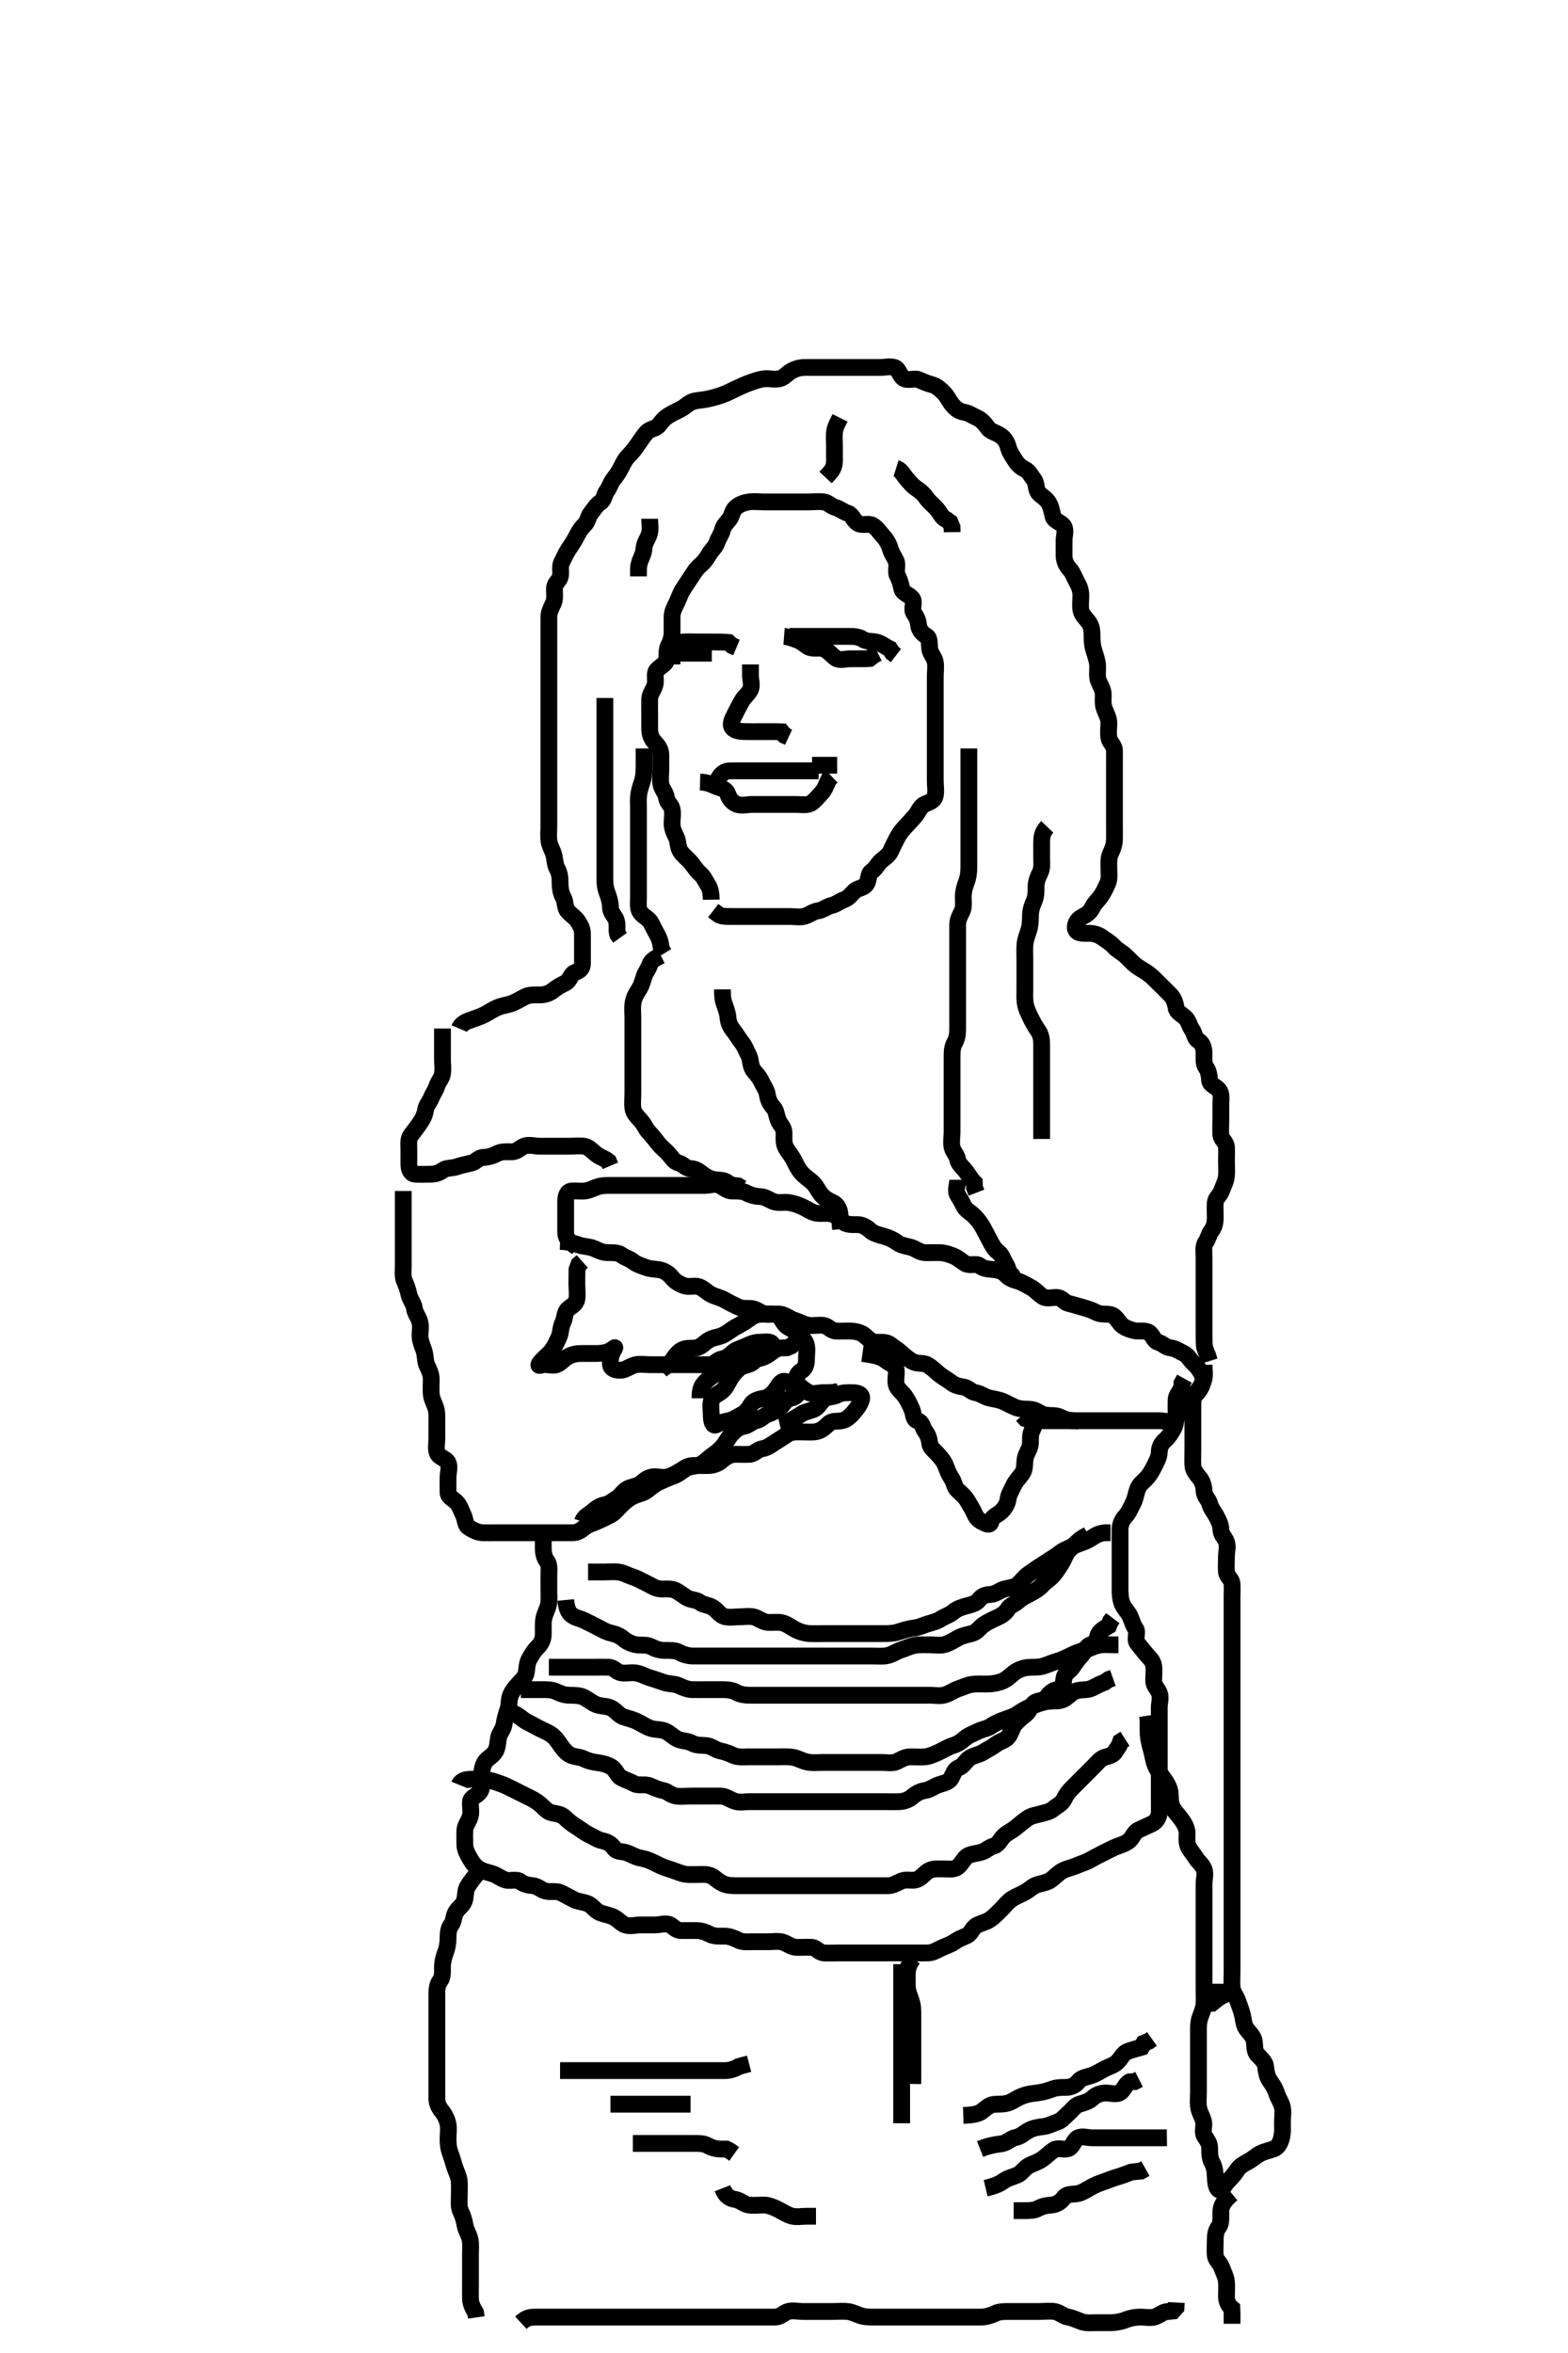 <svg width="280" height="420" xmlns="http://www.w3.org/2000/svg" xmlns:svg="http://www.w3.org/2000/svg" xmlns:xlink="http://www.w3.org/1999/xlink">
 <!-- Created with SVG-edit - http://svg-edit.googlecode.com/ -->
 <g display="inline" class="layer">
  <title>Layer 1</title>
  <path t="0,133,141,141,141,148,149,149,149,157,157,165,165,165,173,173,188,196,212,228,292,292,292,460,604,605,629,639,685,700,813,813,861,900,1020,1068,1069,1093,1112,1119,1126,1148,1180,1180,1188,1220,1244,1252,1276,1276,1292,1340,1364,1388,1388,1420,1420,1429,1445,1462,1478,1508,1508,1548,1548,1620,1644,1645,1668,1692,1693,1733,1733,1772,1773,1812,1845,1908,1932,1933,1956,1956,1988,1988,2004,2012,2029,2060,2084,2133,2133,2150,2164,2188,2204,2220,2244,2252,2268,2300,2316,2325,2364,2381,2404,2420,2420,2444,2444,2461,2492,2516,2524,2540,2572,2572,2604,2636,2660,2660,2660,2676,2677,2684,2708,2716,2732,2748,2766,2772,2788,2820,2828,2845,2852,2884,2900,2916,2940,3012,3013,3030,3037,3037,3044,3061,3077,3090,3100,3124,3124,3132,3140,3164,3204,3220,3220,3316,3957,3965,3965,3974,3974,3974,3975,3982,3982,3982,3989,3989,3997,3997,3997,4005,4005,4021,4021,4029,4069,4125,4221,4309,4310,4318,4329,4334,4334,4343,4365,4381,4389,4413,4421,4453,4469,4485,4511,4517,4526,4549,4549,4565,4586,4621,4637,4661,4685,4709,4709,4725,4725,4733,4749,4749,4765,4765,4781,4805,4821,4845,4861,4862,4893,4933,4949,4949,4949,4957,4965,4973,4981,4982,4998,4998,5005,5005,5021,5037,5037,5053,5062,5079,5087,5095,5112,5133,5149,5165,5165,5181,5189,5213,5237,5253,5269,5270,5293,5301,5301,5310,5317,5326,5326,5349,5397,5405,5406,5437,5453,5461,5477,5485,5485,5485,5493,5509,5517,5533,5533,5549,5549,5557,5557,5573,5585,5589,5589,5605,5629,5653,5653,5669,5669,5678,5709,5725,5725,5733,5749,5757,5798,5805,5813,5829,5829,5837,5846,5853,5861,5869,5888,5893,5901,5901,5918,5933,5933,5949,5965,5965,6005,6005,6037,6061,6077,6141,6189,6229,6229,6245,6277,6349,6350,6373,6597,7001,7002,8845,8909,8909,8941,8949,8958,9205,9277,9277,9295,9296,9311,9389,9557,9557,9558,9573,9574,9590,9591,9605,9605,9605,9629,9629,9637,9646,9646,9669,9708,9727,9727,9744,9796,9813,9853,9860,9869,9876,9877,9893,9901,9909,9917,9932,9941,9956,10012,10061,10100,10116,10117,10164,10181,10212,10213,10236,10237,10253,10277,10293,10357,13533,13533,13677,13678,13685,13685,13703,13711,13711,13718,13726,13742,13748,13764,13765,13789,13804,13812,13831,13884,13895,13927,13989,14029,14045,14046,14061,14062,14069,14078,14095,14116,14148,14148,14204,14309,14669,14669,14749,14837,14837,14893,14893,14933,14933,15021" d="M82.011,183.591C82.353,182.79 83.15,182.385 83.745,182.18C84.77,181.827 85.853,181.441 86.523,181.108C87.162,180.792 87.955,180.222 88.869,179.834C89.636,179.508 90.56,179.388 91.262,179.155C92.013,178.906 92.995,178.314 93.702,177.948C94.566,177.501 95.511,177.595 96.411,177.591C97.316,177.586 98.199,177.282 98.826,176.74C99.318,176.315 100.245,175.792 101.011,175.424C101.767,175.062 101.881,173.891 102.622,173.602C103.511,173.254 104.006,172.944 104.011,171.938C104.015,171.244 104.011,170.227 104.011,169.291C104.011,168.391 104.016,167.491 104.011,166.706C104.006,165.776 103.637,165.118 103.133,164.37C102.65,163.653 101.984,163.35 101.345,162.591C100.848,162.001 101.013,160.971 100.586,160.191C100.136,159.368 100.011,158.491 100.011,157.591C100.011,156.791 99.966,155.884 99.511,155.091C99.107,154.386 99.093,153.41 98.926,152.704C98.696,151.733 98.176,151.1 98.032,150.112C97.899,149.2 98.011,148.291 98.011,147.39C98.011,146.424 98.011,145.766 98.011,144.758C98.011,143.895 98.011,142.955 98.011,142.107C98.011,141.244 98.011,140.344 98.011,139.424C98.011,138.591 98.011,137.612 98.011,136.838C98.011,135.938 98.011,135.075 98.011,134.112C98.011,133.191 98.011,132.286 98.011,131.424C98.011,130.591 98.011,129.612 98.011,128.838C98.011,127.938 98.011,127.075 98.011,126.112C98.011,125.191 98.011,124.295 98.011,123.369C98.011,122.491 98.011,121.591 98.011,120.791C98.011,119.891 98.011,118.991 98.011,118.091C98.011,117.191 98.011,116.291 98.011,115.391C98.011,114.491 98.011,113.616 98.011,112.79C98.011,111.891 98.006,110.991 98.011,110.091C98.017,109.191 98.461,108.482 98.845,107.591C99.151,106.88 99.002,105.938 99.011,105.075C99.022,104.132 99.786,103.712 100.011,103.07C100.302,102.24 99.875,101.234 100.295,100.391C100.625,99.729 101.013,98.861 101.447,98.18C101.955,97.385 102.417,96.758 102.811,95.99C103.318,95.003 103.718,94.312 104.401,93.652C104.996,93.076 105.011,92.193 105.511,91.591C106.026,90.971 106.43,90.175 107.21,89.675C107.938,89.208 107.852,88.293 108.364,87.644C108.849,87.029 109.029,86.207 109.511,85.591C110.014,84.949 110.484,84.305 110.89,83.491C111.312,82.645 111.619,81.988 112.311,81.291C113.009,80.588 113.403,80.036 113.986,79.202C114.447,78.541 114.863,77.86 115.447,77.202C116.064,76.508 117.149,76.555 117.654,75.886C118.221,75.135 118.657,74.627 119.401,74.166C120.222,73.656 120.972,73.361 121.711,72.944C122.456,72.524 123.084,71.834 123.905,71.616C124.518,71.453 125.657,71.381 126.317,71.234C127.365,70.999 128.053,70.817 128.968,70.491C129.748,70.214 130.606,69.785 131.413,69.391C132.244,68.985 133.173,68.578 133.96,68.295C134.745,68.013 135.669,67.693 136.491,67.612C137.491,67.512 138.214,67.829 139.25,67.586C140.019,67.406 140.487,66.696 141.311,66.238C142.054,65.826 142.811,65.592 143.711,65.591C144.647,65.59 145.495,65.591 146.359,65.591C147.375,65.591 148.211,65.591 149.111,65.591C150.011,65.591 150.813,65.591 151.711,65.591C152.611,65.591 153.511,65.591 154.411,65.591C155.311,65.591 156.211,65.591 157.111,65.591C158.011,65.591 158.846,65.342 159.726,65.591C160.528,65.817 160.63,67.083 161.369,67.534C162.175,68.026 163.255,67.449 164.011,67.758C164.711,68.043 165.51,68.434 166.359,68.644C167.277,68.871 168.012,69.591 168.511,70.091C169.21,70.791 169.455,71.555 170.095,72.306C170.663,72.972 171.303,73.456 172.211,73.592C173.019,73.714 173.713,74.234 174.511,74.591C175.313,74.949 175.982,75.777 176.422,76.406C176.868,77.043 177.805,77.165 178.678,77.758C179.368,78.225 179.823,78.929 180.037,79.776C180.273,80.713 180.75,81.322 181.21,82.074C181.691,82.86 182.245,83.39 183.011,83.758C183.767,84.12 184.166,85.024 184.659,85.644C185.173,86.291 184.893,87.427 185.532,88.07C186.17,88.712 186.868,88.99 187.295,89.791C187.753,90.647 187.818,91.32 188.047,92.191C188.272,93.047 189.501,93.211 189.954,93.948C190.397,94.668 190.011,95.691 190.011,96.476C190.011,97.416 190.003,98.424 190.011,99.18C190.022,100.091 190.364,100.895 191.011,101.591C191.572,102.194 191.876,103.123 192.295,103.876C192.734,104.664 193.011,105.391 193.011,106.291C193.012,107.191 192.872,108.105 193.02,108.895C193.19,109.801 193.923,110.369 194.443,111.107C195.01,111.91 195.005,112.79 195.011,113.701C195.017,114.463 195.052,115.207 195.364,116.191C195.622,117.003 195.959,117.987 196.001,118.755C196.052,119.704 195.83,120.744 196.178,121.591C196.454,122.262 197.001,123.07 197.011,123.953C197.023,124.912 196.872,125.638 197.233,126.569C197.534,127.347 198.006,128.191 198.011,129.002C198.017,129.912 197.854,130.779 198.013,131.704C198.157,132.543 198.993,133.016 199.011,133.948C199.028,134.791 199.011,135.691 199.011,136.591C199.011,137.391 199.011,138.291 199.011,139.191C199.011,140.091 199.011,140.991 199.011,141.891C199.011,142.791 199.011,143.691 199.011,144.591C199.011,145.391 199.011,146.348 199.011,147.244C199.011,147.938 199.031,148.966 199.011,149.912C198.993,150.766 198.644,151.66 198.295,152.39C197.93,153.153 198.011,154.091 198.011,154.991C198.011,155.891 198.175,156.848 197.79,157.691C197.484,158.36 197.095,159.257 196.575,159.991C196.018,160.778 195.434,161.185 195.011,162.091C194.643,162.881 193.865,163.351 193.211,163.675C192.361,164.096 191.818,165.114 192.073,165.881C192.351,166.717 193.511,166.589 194.411,166.591C195.311,166.593 196.103,166.824 196.769,167.295C197.485,167.803 198.319,168.275 198.95,168.98C199.472,169.564 200.347,170.017 200.837,170.452C201.549,171.085 202.229,171.87 202.764,172.286C203.624,172.956 204.258,173.178 205.211,173.912C205.826,174.386 206.355,174.937 207.126,175.706C207.708,176.286 208.322,176.88 209.011,177.591C209.585,178.182 209.876,178.99 210.013,179.876C210.141,180.71 210.993,181.022 211.654,181.644C212.258,182.211 212.342,183.042 212.845,183.758C213.333,184.453 213.293,185.341 214.011,185.758C214.736,186.178 215.001,187.091 215.011,187.991C215.022,188.891 214.874,189.872 215.364,190.538C215.867,191.222 215.916,191.996 216.011,192.886C216.097,193.689 217.055,193.819 217.678,194.591C218.222,195.265 218.011,196.291 218.011,197.112C218.011,198.076 218.011,198.802 218.011,199.791C218.011,200.755 217.924,201.71 218.011,202.591C218.095,203.437 218.95,203.807 219.011,204.758C219.065,205.589 219.011,206.424 219.011,207.344C219.011,208.244 219.1,209.113 219.001,209.966C218.889,210.929 218.49,211.583 218.133,212.569C217.826,213.418 217.072,213.806 217.011,214.691C216.95,215.589 217.011,216.391 217.011,217.291C217.011,218.191 216.849,219.029 216.364,219.644C215.852,220.293 215.773,221.065 215.295,221.76C214.802,222.479 215.011,223.591 215.011,224.463C215.011,225.194 215.011,226.186 215.011,226.934C215.011,227.955 215.011,228.891 215.011,229.791C215.011,230.691 215.011,231.591 215.011,232.391C215.011,233.291 215.011,234.227 215.011,235.075C215.011,235.938 215.011,236.838 215.011,237.758C215.011,238.591 215.012,239.57 215.069,240.344L215.364,241.244L215.659,241.938L215.975,242.944" id="svg_1" stroke-width="3" stroke="#000" fill="none"/>
  <path t="18887,19700,19788,19804,19805,19852,19916,19964,19988,19997,20036,20053,20077,20100,20156,20180,20189,20221,20236,20284,20284,20292,20292,20340,20348,20508,20620,20620,20652,21294,21294,21303,21317,21333,21357,21365,21365,21381,21413,21469,21479,21495,21501,21501,21512,21517,21541,21549,21557,21589,21605,21605,21613,21670,21686,21697,21733,21800,21821,21845,21869,21885,21893,21910,21941,21957,21973,22009,22014,22030,22061,22061,22133,22502,22557,22557,22583" d="M79.011,183.591C79.011,184.478 79.011,185.416 79.011,186.424C79.011,187.18 79.011,188.091 79.011,188.991C79.011,189.891 79.161,190.804 79.011,191.691C78.867,192.543 78.292,192.985 78.01,193.875C77.765,194.648 77.324,195.173 77.001,195.98C76.685,196.769 76.112,197.304 75.991,198.112C75.842,199.099 75.441,199.791 74.912,200.569C74.406,201.313 73.877,201.947 73.364,202.644C72.856,203.333 73.011,204.301 73.011,205.108C73.011,205.966 73.011,206.912 73.011,207.766C73.012,208.704 73.294,209.548 74.211,209.591C75.11,209.633 76.011,209.591 76.811,209.591C77.711,209.591 78.412,209.391 79.095,208.875C79.711,208.41 80.781,208.57 81.664,208.238C82.37,207.972 83.282,207.826 84.21,207.59C85.011,207.385 85.447,206.61 86.311,206.591C87.211,206.571 88.061,206.287 88.711,205.944C89.6,205.474 90.532,205.593 91.411,205.591C92.307,205.589 92.818,204.92 93.532,204.612C94.432,204.224 95.411,204.591 96.311,204.591C97.211,204.591 98.111,204.591 99.011,204.591C99.845,204.591 100.716,204.591 101.611,204.591C102.511,204.591 103.42,204.474 104.311,204.595C105.133,204.707 105.649,205.366 106.411,205.98C107.157,206.581 108.011,206.758 108.654,207.295L108.991,208.091" id="svg_2" stroke-width="3" stroke="#000" fill="none"/>
  <path t="24895,26365,26398,26398,26438,26438,26526,26638,26647,26647,26693,26693,26693,26717,26765,26813,26814,26838,26869,26949,26957,26974,27013,27053,27118,27189,27190,27213,27253,27270,27285,27301,27301,27317,27341,27349,27421,27422,27470,27493,27537,27701,27781,27814,27853,27854,27877,27917,27926,27965,27981,27982,28013,28030,28030,28053,28094,28101,28149,28165,28205,28325,28326,28333,28344,28405,29933,29934,29943,29943,29943,29949,29950,29950,29950,29958,29966,29989,29989,30013,30069,30141,30165,30189,30245,30253,30269,30293,30310,30333,30357,30413,30413,30438,30501,30549,30598,30630,30637,30653,30701,30702,30757,30821,30869,30879,30893,30916,30940,30964,30981,31004,31021,31029,31060,31077,31077,31101,31157,31213,31285,31302,31302,31324,31357,31380,31420,31429,31437,31453,31484,31501,31517,31540,31572,31581,31589,31620,31644,31661,31669,31692,31708,31764,31765,31782,31782,31798,31861,31885,31909,32005,32005,32053,32094,32157,32189,32213,32237,32253,32262,32293,32317,32333,32381,32389,32453,32470,32470,32486,32524,32564,32621,32653,32684,32765,32805,32805,32901,33045,33141,33293,33341,33445,33478,33509,33533,33557,33597,33628,33660,33692,33693,33724,33740,33748,33813,33813,33821,33837,33901,33949,33957,34029,34053,34117,34117,34149,34173,34253,34317,34501,34517,34526,34556,34564,34604,34605,34837,34846,34862,34869,34893,34893,34940,35037,35037,35853,36429,36430,36477,36477,36510,36541,36541,37037,37047,37064,37069" d="M127.011,160.591C127.001,159.73 126.886,158.734 126.491,158.091C125.964,157.235 125.656,156.475 124.912,155.834C124.275,155.285 123.888,154.556 123.364,153.948C122.728,153.211 122.094,152.783 121.579,152.074C121.003,151.279 121.143,150.241 120.79,149.491C120.425,148.715 120.017,147.991 120.011,147.027C120.007,146.155 120.207,145.269 120.01,144.392C119.829,143.589 119.12,143.299 119.01,142.391C118.899,141.471 118.201,140.937 118.022,139.991C117.854,139.107 118.011,138.191 118.011,137.291C118.011,136.39 118.012,135.706 118.011,134.776C118.011,133.76 117.472,133.088 116.912,132.491C116.274,131.811 116.017,130.991 116.011,130.091C116.006,129.191 116.011,128.291 116.011,127.391C116.011,126.491 115.986,125.591 116.011,124.791C116.04,123.89 116.698,123.169 116.954,122.291C117.207,121.425 116.81,120.408 117.182,119.791C117.651,119.015 118.833,118.643 119.002,117.891C119.2,117.013 118.958,116.056 119.364,115.291C119.812,114.445 120.011,113.616 120.011,112.829C120.011,111.938 120.006,111.075 120.011,110.112C120.017,109.191 120.41,108.459 120.845,107.591C121.163,106.956 121.442,106.04 121.883,105.319C122.223,104.764 123.008,103.589 123.41,102.995C123.798,102.421 124.261,101.566 124.99,100.955C125.761,100.309 126.223,99.619 126.586,98.991C127.075,98.145 127.763,97.647 128.007,96.886C128.294,95.991 128.775,95.52 129.011,94.591C129.221,93.767 129.688,93.418 130.233,92.712C130.724,92.076 130.746,91.215 131.297,90.675C131.918,90.065 132.78,89.739 133.711,89.595C134.601,89.458 135.511,89.591 136.411,89.591C137.311,89.591 138.211,89.591 139.111,89.591C140.011,89.591 140.811,89.591 141.711,89.591C142.611,89.591 143.511,89.591 144.411,89.591C145.311,89.591 146.22,89.467 147.111,89.591C147.913,89.703 148.394,90.38 149.21,90.592C150.01,90.8 150.489,91.326 151.411,91.612C152.192,91.854 152.423,92.972 153.211,93.42C154.007,93.873 155.106,93.348 155.813,93.762C156.595,94.219 156.943,94.874 157.654,95.639C158.181,96.206 158.697,97.013 158.954,97.891C159.208,98.755 159.623,99.328 159.975,100.027C160.41,100.888 159.85,101.956 160.233,102.691C160.674,103.538 160.845,104.221 161.032,105.091C161.214,105.935 162.377,106.133 162.89,106.812C163.424,107.52 162.69,108.728 163.178,109.424C163.68,110.14 163.95,110.761 164.032,111.591C164.116,112.433 164.662,113.071 165.491,113.57C166.042,113.902 165.92,114.896 166.013,115.791C166.096,116.604 166.812,117.244 166.991,118.091C167.177,118.972 167.011,119.891 167.011,120.791C167.011,121.691 167.011,122.591 167.011,123.538C167.011,124.295 167.011,125.191 167.011,126.091C167.011,126.991 167.011,127.891 167.011,128.791C167.011,129.691 167.011,130.591 167.011,131.391C167.011,132.291 167.011,133.234 167.011,134.112C167.011,134.991 167.011,135.891 167.011,136.791C167.011,137.691 167.011,138.591 167.011,139.391C167.011,140.291 167.196,141.214 166.991,142.091C166.767,143.047 165.821,143.193 165.011,143.612C164.28,143.99 163.967,145.027 163.437,145.616C162.912,146.199 162.331,146.875 161.727,147.507C161.177,148.083 160.644,148.739 160.295,149.391C159.842,150.238 159.438,151.054 159.064,151.891C158.719,152.663 158.056,153.052 157.369,153.644C156.71,154.21 156.449,155.003 155.622,155.566C155.013,155.98 155.194,157.087 154.726,157.79C154.196,158.585 153.176,158.47 152.532,159.112C151.891,159.751 151.53,160.317 150.716,160.595C149.901,160.875 149.381,161.423 148.511,161.612C147.665,161.796 146.913,162.482 146.011,162.591C145.213,162.687 144.589,163.277 143.711,163.534C142.846,163.787 141.911,163.591 141.011,163.591C140.211,163.591 139.254,163.591 138.359,163.591C137.495,163.591 136.637,163.591 135.69,163.591C134.837,163.591 133.895,163.591 133.127,163.591C132.186,163.591 131.178,163.591 130.373,163.591C129.491,163.591 128.532,163.57 127.986,163.016L127.364,162.538" id="svg_3" stroke-width="3" stroke="#000" fill="none"/>
  <path t="40817,41285,41509,41534,41543,41550,41565,41586,41677,41694,41710,41749,41781,41781,41789,41806,41830,41830,41846,41877,41894,41917,41926,41953" d="M141.011,113.591C141.813,113.591 142.711,113.591 143.611,113.591C144.511,113.591 145.411,113.591 146.311,113.591C147.211,113.591 148.111,113.591 149.011,113.591C149.89,113.591 150.658,113.591 151.664,113.591C152.359,113.591 153.35,113.622 154.032,114.091C154.707,114.555 155.548,114.417 156.491,114.612C157.358,114.791 158.111,115.47 158.89,115.812L159.364,116.538L159.986,117.016" id="svg_4" stroke-width="3" stroke="#000" fill="none"/>
  <path t="43662,44053,44078,44125,44317,44341,44365,44375,44375,44389,44446,44485,44525,44549,44565,44613,44669,44741" d="M120.011,118.591C120.011,117.57 119.454,116.428 120.013,115.676C120.531,114.978 121.227,114.652 122.111,114.591C123.009,114.529 123.811,114.591 124.711,114.591C125.611,114.591 126.511,114.591 127.411,114.591C128.311,114.591 129.21,114.591 130.095,114.676L130.716,115.238L131.511,115.57" id="svg_5" stroke-width="3" stroke="#000" fill="none"/>
  <path t="46286,46477,46541,46573,46573,46597,46637,46749,46789,46837,46893,46957,46989,46989,47501,47509,47509,47526,47550,47577,48149,48293,48293,48301,48310,48328,48357,48413" d="M134.011,118.591C134.011,118.791 134.011,119.691 134.011,120.591C134.011,121.391 134.375,122.388 133.975,123.155C133.58,123.914 132.892,124.372 132.437,125.191C132.002,125.973 131.602,126.718 131.178,127.591C130.857,128.251 130.266,129.238 130.778,129.886C131.312,130.561 132.375,130.573 133.311,130.591C134.211,130.608 135.111,130.591 136.011,130.591C136.811,130.591 137.711,130.591 138.611,130.591L139.575,130.627L140.064,131.238L140.813,131.59" id="svg_6" stroke-width="3" stroke="#000" fill="none"/>
  <path t="50038,50229,50237,50333,50342,50359,50359,50397,50397,50397,50429,50469,50469,50495,50517,50532,50532,50548,50604,50717,50837,50837" d="M128.011,139.591C128.622,138.027 129.49,137.601 130.369,137.591C131.213,137.581 132.178,137.591 133.032,137.591C134.011,137.591 134.801,137.591 135.526,137.591C136.511,137.591 137.495,137.591 138.186,137.591C139.254,137.591 140.111,137.591 141.011,137.591C141.811,137.591 142.711,137.591 143.611,137.591L144.532,137.591L145.495,137.591L146.186,137.591" id="svg_7" stroke-width="3" stroke="#000" fill="none"/>
  <path t="53512,53710,53727,53757,53765,53774,53805,53942,53950,53975,53989,54005,54037,54053,54062,54117,54117,54390,54447,54463,54470,54485,54702,54782,54790,54790,54806,54806,54830,54854,55102,55357" d="M125.011,139.591C126.711,139.648 127.434,140.276 128.311,140.534C129.176,140.787 129.729,140.991 130.016,141.886C130.26,142.647 130.885,143.316 131.622,143.58C132.459,143.88 133.411,143.591 134.311,143.591C135.211,143.591 136.111,143.591 137.011,143.591C137.811,143.591 138.711,143.591 139.654,143.591C140.532,143.591 141.411,143.591 142.311,143.591C143.211,143.591 144.238,143.826 145.011,143.258C145.538,142.87 146.157,142.108 146.726,141.508C147.282,140.922 147.586,139.991 148.011,139.112L148.532,138.612" id="svg_8" stroke-width="3" stroke="#000" fill="none"/>
  <path t="56255,56783,56831,57351,57406" d="M145.011,136.591C146.711,136.591 147.611,136.591 148.511,136.591L149.491,136.591" id="svg_9" stroke-width="3" stroke="#000" fill="none"/>
  <path t="64137,64670,64742,64742,64760,64782,64814,64862,64880,64902,64958,64990,65222,65254,65310,65310,65414,65414,65622,65622,65630,66038" d="M140.011,113.591C140.773,113.648 141.652,113.974 142.359,114.238C143.35,114.609 143.885,115.317 144.622,115.58C145.459,115.88 146.456,115.495 147.211,115.875C148.079,116.31 148.566,117.008 149.233,117.469C149.949,117.966 151.011,117.591 151.769,117.591C152.669,117.591 153.416,117.591 154.602,117.586L155.297,117.534L156.06,116.944L156.773,116.595" id="svg_10" stroke-width="3" stroke="#000" fill="none"/>
  <path t="68183,68325,68350,68350,68373,68430,68469,68477,69070" d="M120.011,116.591C120.873,116.591 121.845,116.591 122.601,116.591C123.511,116.591 124.411,116.591 125.311,116.591L126.211,116.591L127.111,116.591" id="svg_11" stroke-width="3" stroke="#000" fill="none"/>
  <path t="77379,77543,77551,77551,77568,77585,77606,77606,77606,77614,77649,77654,77686,77751,77783,77807,77831,77839,77855,77871,77871,77880,77894,77943,77967,77991,77999,78014,78030,78030,78062,78078,78102,78167,78191,78214,78270,78271,78279,78334,78366,78375,78375,78407" d="M115.011,133.591C115.011,134.612 115.011,135.569 115.011,136.39C115.011,137.291 115.006,138.27 114.79,139.134C114.611,139.848 114.278,140.567 114.097,141.62C113.932,142.581 114.011,143.506 114.011,144.295C114.011,145.191 114.011,146.091 114.011,146.991C114.011,147.891 114.011,148.791 114.011,149.691C114.011,150.591 114.011,151.391 114.011,152.291C114.011,153.234 114.011,154.112 114.011,154.991C114.011,155.891 114.011,156.791 114.011,157.691C114.011,158.591 114.011,159.391 114.011,160.291C114.011,161.191 113.844,162.2 114.369,162.886C114.942,163.637 115.825,163.922 116.233,164.691C116.578,165.341 117.003,166.209 117.437,166.991C117.891,167.811 118.012,168.691 118.097,169.391L118.586,170.191" id="svg_12" stroke-width="3" stroke="#000" fill="none"/>
  <path t="80679,80831,80847,80847,80863,80886,80886,80902,80926,80926,80951,80951,80990,81022,81038,81038,81062,81092,81126,81126,81150,81166,81182,81229,81238,81278,81350,81351,81351,81430,81447,81447,81454,81502,81502,82654,82663,82663,82670,82679,82686,82718,82718,82727,82742,82798,82886,82910,82918,82928,82950,82950,82982,83093,83094,83097,83111,83158,83175,83175,83207,83223,83230,83254,83263,83279,83280,83310,83318,83350,83358,83366,83382,83398,83414,83414,83430,83446,83462,83493,83526,83534,83573,83582,83622,83638,83638,83654,83670,83678,83717,83734,83781" d="M173.011,133.591C173.011,134.353 173.011,135.244 173.011,136.107C173.011,137.091 173.011,138.075 173.011,138.766C173.011,139.707 173.011,140.758 173.011,141.416C173.011,142.424 173.011,143.304 173.011,144.202C173.011,145.112 173.011,146.075 173.011,146.766C173.011,147.834 173.011,148.691 173.011,149.591C173.011,150.391 173.011,151.291 173.011,152.191C173.011,153.07 173.012,154.027 173.011,154.891C173.011,155.792 172.853,156.761 172.586,157.416C172.304,158.11 172.022,159.091 172.011,160.075C172.004,160.766 172.185,161.9 171.79,162.691C171.438,163.397 171.011,164.133 171.011,165.075C171.011,165.938 171.011,166.834 171.011,167.791C171.011,168.691 171.011,169.591 171.011,170.391C171.011,171.291 171.011,172.191 171.011,173.07C171.011,173.948 171.011,174.891 171.011,175.791C171.011,176.691 171.011,177.591 171.011,178.391C171.011,179.227 171.011,180.244 171.011,180.938C171.011,181.955 171.011,182.886 171.011,183.758C171.011,184.691 170.887,185.368 170.437,186.191C170.009,186.971 170.011,187.891 170.011,188.791C170.011,189.691 170.011,190.591 170.011,191.391C170.011,192.291 170.011,193.234 170.011,194.112C170.011,194.991 170.011,195.891 170.011,196.791C170.011,197.691 170.011,198.591 170.011,199.391C170.011,200.291 170.011,201.191 170.011,202.091C170.011,202.991 169.816,203.913 170.013,204.79C170.193,205.597 170.862,206.126 171.022,206.991C171.176,207.823 171.9,208.316 172.491,209.091C173.05,209.825 173.437,210.566 173.991,211.112L174.022,211.991L174.369,212.886" id="svg_13" stroke-width="3" stroke="#000" fill="none"/>
  <path t="85183,85287,85301,85302,85313,85328,85343,85359,85365,85375,85375,85392,85407,85422,85422,85438,85438,85445,85462,85478,85478,85495,85495,85510,85511,85517,85518,85526,85542,85549,85565,85582,85591,85613,85613,85629,85630,85645,85646,85661,85662,85685,85725,85733,85758,85758,85774,85781,85805,85813,85821,85845,85853,85877,85878,85902,85902,85925,85949,85949,85981,85997,85998,86021,86021" d="M187.011,147.591C186.032,148.612 186.011,149.569 186.011,150.39C186.011,151.291 186.011,152.191 186.011,153.091C186.011,153.991 186.148,154.948 185.727,155.791C185.397,156.453 185.014,157.291 185.011,158.227C185.009,159.075 185.043,159.972 184.659,160.838C184.361,161.508 184.03,162.405 184.011,163.348C183.995,164.161 184.015,165.016 183.727,165.991C183.487,166.807 183.117,167.584 183.032,168.57C182.959,169.421 183.011,170.286 183.011,171.191C183.011,172.091 183.011,172.991 183.011,173.891C183.011,174.791 183.011,175.691 183.011,176.591C183.011,177.348 182.958,178.254 183.069,178.995C183.219,180.006 183.618,180.793 184.111,181.791C184.398,182.371 184.855,183.25 185.364,183.948C185.901,184.683 186.011,185.591 186.011,186.391C186.011,187.291 186.011,188.191 186.011,189.091C186.011,189.991 186.011,190.891 186.011,191.791C186.011,192.691 186.011,193.591 186.011,194.348C186.011,195.244 186.011,196.107 186.011,197.091C186.011,198.075 186.011,198.766 186.011,199.838C186.011,200.758 186.011,201.591 186.011,202.424L186.011,203.304" id="svg_14" stroke-width="3" stroke="#000" fill="none"/>
  <path t="87385,87478,87486,87486,87495,87514,87518,87527,87541,87542,87561,87598,87600,87600,87600,87621,87630,87637,87653,87669,87677,87701,87717,87733,87757,87773,87781,87805,87814,87829,87830,87845,87853,87885,87893,87901,87917,87929,87929,87949,87949,87965,87981,87990,88021,88069,88095,88150,88222,88222" d="M108.011,124.591C108.011,125.612 108.011,126.569 108.011,127.39C108.011,128.291 108.011,129.191 108.011,130.091C108.011,131.002 108.011,131.912 108.011,132.73C108.011,133.696 108.011,134.463 108.011,135.591C108.011,136.38 108.011,137.106 108.011,138.07C108.011,138.991 108.011,139.891 108.011,140.791C108.011,141.691 108.011,142.591 108.011,143.507C108.011,144.295 108.011,145.191 108.011,146.091C108.011,146.991 108.011,147.891 108.011,148.791C108.011,149.691 108.011,150.591 108.011,151.391C108.011,152.291 108.011,153.234 108.011,154.112C108.011,154.991 108.011,155.891 108.011,156.791C108.011,157.691 108.073,158.485 108.437,159.416C108.71,160.114 108.999,161.07 109.011,161.991C109.024,162.886 109.683,163.397 109.991,164.112C110.37,164.992 110.016,165.948 110.295,166.791L110.727,167.391" id="svg_15" stroke-width="3" stroke="#000" fill="none"/>
  <path t="91840,92495,92495,92503,92543,92561,92578,92630,92630,92711,93183,93423,93519,93519" d="M150.011,74.591C149.659,75.301 149.189,76.084 149.047,76.955C148.897,77.879 149.011,78.791 149.011,79.691C149.011,80.591 149.011,81.391 149.011,82.291C149.011,83.234 148.654,83.948 148.011,84.591L147.411,85.227" id="svg_16" stroke-width="3" stroke="#000" fill="none"/>
  <path t="94439,94471,94479,94479,94479,94487,94487,94496,94502,94510,94510,94510,94518,94526,94542,94559,94559,94598,94655" d="M160.011,83.591C160.929,83.878 161.324,84.774 161.721,85.244C162.332,85.965 162.896,86.689 163.707,87.229C164.425,87.708 164.953,88.181 165.454,88.912C165.958,89.648 166.598,90.043 167.365,90.955C167.947,91.647 168.233,92.47 169.011,92.758L169.654,93.238L170.011,94.112L170.022,94.991" id="svg_17" stroke-width="3" stroke="#000" fill="none"/>
  <path t="96136,96255,96255,96263,96290,96295,96314,96327,96367,96367,96383,96399,96399" d="M116.011,92.591C116.011,93.591 116.207,94.425 115.954,95.291C115.698,96.169 115.059,96.89 115.011,97.79C114.966,98.652 114.586,99.452 114.295,100.108L114.032,101.091L114.011,102.074L114.011,102.881" id="svg_18" stroke-width="3" stroke="#000" fill="none"/>
  <path t="101058,101382,101382,101391,101415,101446,101462,101469,101509,101535,101535,101535,101566,101582,101598,101614,101622,101638,101662,101670,101677,101701,101710,101726,101745,101750,101759,101760,101781,101805,101814,101846,101885,101902,101910,101910,101926,101934,101934,101934,101950,101974,101998,102014,102014,102038,102077,102094,102118,102126,102183,102191,102214,102253,102318,102357,102390,102390,102421,102469,102630,102766,102766,102910" d="M118.011,170.591C117.306,170.948 116.341,171.273 116.033,172.191C115.752,173.025 115.252,173.532 115.016,174.295C114.751,175.152 114.534,175.972 114.011,176.758C113.587,177.394 113.168,178.082 113.022,179.18C112.915,179.984 113.011,180.891 113.011,181.791C113.011,182.691 113.011,183.644 113.011,184.392C113.011,185.291 113.011,186.191 113.011,187.091C113.011,187.991 113.011,188.891 113.011,189.791C113.011,190.691 113.011,191.591 113.011,192.391C113.011,193.291 113.011,194.191 113.011,195.091C113.011,195.991 112.904,196.897 113.013,197.791C113.124,198.711 113.754,199.256 114.411,200.002C115.05,200.725 115.307,201.488 115.811,202.022C116.529,202.781 117.024,203.442 117.532,204.091C118.134,204.859 118.754,205.251 119.401,205.98C120.057,206.72 120.318,207.379 121.21,207.592C121.96,207.772 122.447,208.572 123.311,208.591C124.21,208.61 124.822,209.081 125.447,209.566C126.193,210.143 126.999,210.506 127.811,210.59C128.707,210.682 129.654,210.648 130.095,211.307L131.011,211.591L131.811,211.676L132.511,212.091" id="svg_19" stroke-width="3" stroke="#000" fill="none"/>
  <path t="103648,103734,103746,103750,103750,103758,103758,103766,103775,103781,103797,103797,103806,103813,103837,103837,103853,103861,103901,103901,103901,103917,103950,103958,103958,103966,103974,103998,103998,104008,104024,104038,104055,104109,104110,104126,107190,107190,107198,107198,107208,107208,107208,107216,107216,107216,107221,107221,107238,107285,107606,107606,107734,107798,107870,107870,107879,107879" d="M129.011,176.591C129.011,177.392 129.006,178.24 129.295,179.076C129.551,179.815 129.932,180.786 129.991,181.57C130.065,182.567 130.409,183.275 130.959,183.948C131.533,184.651 131.873,185.337 132.401,185.991C133.002,186.736 133.312,187.642 133.659,188.291C134.112,189.14 133.924,190.06 134.454,190.912C134.797,191.463 135.529,192.064 135.97,193.049C136.299,193.786 136.909,194.579 137.007,195.291C137.129,196.183 137.456,196.983 138.111,197.691C138.661,198.285 138.635,199.174 139.032,200.07C139.348,200.781 140.006,201.238 140.011,202.244C140.015,202.938 139.888,204.011 140.297,204.792C140.694,205.552 141.321,206.243 141.711,206.995C142.122,207.786 142.506,208.628 142.982,209.191C143.71,210.052 144.278,210.349 144.949,210.934C145.791,211.668 146.016,212.446 146.622,213.191C147.24,213.951 148.042,214.343 148.711,214.644C149.54,215.016 149.954,215.895 150.011,216.912L150.011,217.591L150.012,218.569L150.097,219.39" id="svg_20" stroke-width="3" stroke="#000" fill="none"/>
  <path t="108935,109094,109094,109110,109130,109134,109159,109174,109182,109214,109223,109254,109254,109294,109342,109359,109359,109455,109462,109486,109510,109534,109550,109558,109566,109575,109599,109609,109630,109646,109670,109686,109734,109774,109791,109862,109958,109982,109982,110022,110022,110054,110062,110096,110118,110118,110574,110670,110694,110718,110750,110750,110822,110840,110878,110878,110902,110958,111022,111022,111062,111150,111166,111166,111190,111190,111214,111214,111246,111256,111257,111342,111686,111686" d="M154.011,241.591C156.607,241.948 157.403,242.227 158.25,242.886C158.974,243.451 159.866,243.636 160.01,244.392C160.179,245.275 159.844,246.211 160.032,247.091C160.214,247.94 161.101,248.518 161.575,249.191C162.094,249.926 162.512,250.81 162.845,251.591C163.165,252.342 163.064,253.409 163.813,253.59C164.705,253.804 164.674,254.74 165.178,255.424C165.659,256.077 165.923,256.695 166.011,257.591C166.095,258.437 166.869,258.922 167.437,259.566C167.961,260.16 168.555,260.794 168.89,261.691C169.208,262.542 169.429,263.145 169.89,263.812C170.394,264.542 170.397,265.382 170.963,265.948C171.593,266.578 172.317,267.115 172.769,267.912C173.191,268.658 173.632,269.298 173.991,270.112C174.341,270.907 174.663,271.267 175.443,271.675C176.247,272.095 176.829,272.359 177.012,271.491C177.178,270.699 178.138,270.401 178.711,269.886C179.338,269.324 179.902,268.493 180.011,267.591C180.108,266.792 180.564,266.117 180.986,265.191C181.342,264.41 181.904,263.869 182.491,263.091C183.05,262.349 182.938,261.419 183.032,260.591C183.145,259.598 183.711,259.005 183.926,258.107C184.128,257.264 183.863,256.294 184.233,255.491C184.591,254.712 185.007,253.948 185.011,253.022L185.011,252.239" id="svg_21" stroke-width="3" stroke="#000" fill="none"/>
  <path t="113250,113342,113343,113351,113375,113396,113430,113453,113453,113461,113477,113493,113517,113533,113549,113549,113573,113621,113685,113717,113717,113749,113790,113870,113886,113973" d="M171.011,210.591C171.011,211.591 170.539,212.522 171.011,213.306C171.389,213.933 171.729,214.476 172.126,215.291C172.494,216.048 173.383,216.444 173.991,217.07C174.603,217.702 175.065,218.295 175.511,219.091C175.96,219.89 176.379,220.739 176.727,221.391C177.18,222.238 177.57,223.013 178.307,223.543C178.926,223.988 179.093,224.865 179.586,225.606C180.034,226.278 180.047,227.155 180.727,227.675L181.178,228.424" id="svg_22" stroke-width="3" stroke="#000" fill="none"/>
  <path t="116095,116709,116744,116773,116845,116973,116990,117015,117037,117069,117125,117373,117405,117413,117413,117426,117470,117470,117630,117630,117669,117669,117701,117717,117725,117749,117773,117781,117806,117845,117845,118309,118357,118374,118374,118390,118407,118407,118454,118454,118477,118477,118495,118501,118533,118622,118629,118709,118765,118773,118791,118791,118861,119437,119455,119462,119471,119472,119478,119478,119478,119487,119487,119494,119494,119508,119508,119581,119669,119765,119773,119782,119789,119789,119806,119829,119830,119870,119870,119925,119925,119973,119973,120005,120023,120039,120069,120097,120098,120112,120148,120149,120180,120181,120196,120212,120260,120286,120301,120308,120413,120423,120430,120453,120453,120493,120493,120525,120565,120593,120597,120604,120605,120661,120740,120749,120749,120759,120765,120780,120789,120822,120822,120822,120918,120957,120957,120974,121053,121054,121077,121094,121094,121109,121132,121156,121157,121173,121196,121197,121309,121454,121470,121485,121500,121548,121661,121877,122453,122454,122829,123012,123756,123916,124237,124332,124333,124388,124389,124700,124820,124861,124884,124900,125077,125093,125212,125269,125300,125301,125380,125677,125781,126005,126189,126245,126269,126325,126326,126349,126469,126533,126605,126629,126645,126669,126677,126678,126693,126701,126725,126750,126829,126909,126910,126989,127301" d="M103.011,222.591C101.297,221.507 101.012,220.79 101.011,219.891C101.011,218.991 101.011,218.091 101.011,217.191C101.011,216.291 101.011,215.391 101.011,214.491C101.011,213.538 101.227,212.652 102.111,212.591C103.009,212.529 103.822,212.691 104.647,212.555C105.52,212.411 106.2,211.931 107.211,211.712C107.979,211.546 108.99,211.591 109.81,211.591C110.711,211.591 111.611,211.591 112.511,211.591C113.411,211.591 114.311,211.591 115.211,211.591C116.111,211.591 117.011,211.591 117.897,211.591C118.826,211.591 119.678,211.591 120.581,211.591C121.363,211.591 122.386,211.591 123.333,211.591C124.011,211.591 124.99,211.591 125.895,211.591C126.837,211.591 127.635,211.166 128.565,211.627C129.272,211.978 129.89,212.591 130.716,212.591C131.611,212.591 132.546,212.538 133.311,212.944C134.157,213.392 135.012,213.566 135.811,213.591C136.713,213.62 137.438,214.254 138.211,214.506C139.071,214.785 140.019,214.524 140.826,214.648C141.795,214.797 142.528,215.072 143.243,215.392C144.227,215.833 144.873,216.407 145.847,216.555C146.605,216.67 147.621,216.492 148.354,216.648C149.406,216.872 149.933,217.688 150.622,218.166C151.345,218.667 152.316,218.58 153.178,218.591C153.991,218.601 154.784,219.056 155.454,219.691C155.956,220.166 157,220.43 157.764,220.644C158.674,220.897 159.479,221.254 160.233,221.812C160.845,222.266 161.738,222.405 162.611,222.627C163.474,222.846 164.208,223.548 165.112,223.591C165.896,223.628 166.837,223.568 167.845,223.591C168.637,223.609 169.488,223.892 170.186,224.166C171.116,224.53 171.681,225.139 172.369,225.534C173.188,226.004 174.309,225.432 174.959,225.944C175.573,226.428 176.315,226.515 177.213,226.592C178.189,226.676 178.977,226.848 179.678,227.591C180.246,228.192 180.847,228.395 181.711,228.648C182.589,228.905 183.364,229.422 184.211,229.875C184.863,230.224 185.396,230.902 186.178,231.424C186.885,231.896 187.812,231.564 188.711,231.591C189.655,231.62 190.004,232.45 190.694,232.627C191.546,232.845 192.246,233.034 193.158,233.307C194.172,233.611 194.963,233.836 195.711,234.238C196.491,234.657 197.503,234.52 198.186,234.627C199.146,234.777 199.598,235.734 200.095,236.306C200.625,236.914 201.607,237.291 202.495,237.506C203.338,237.709 204.336,237.387 205.111,237.812C205.852,238.219 206.011,239.379 206.813,239.59C207.629,239.804 208.166,240.507 209.011,240.591C209.886,240.678 210.499,241.155 211.311,241.538C212.18,241.948 212.381,242.627 213.095,243.306C213.733,243.911 214.072,244.293 214.511,245.091C214.953,245.893 214.894,246.78 214.491,247.591C214.062,248.451 213.496,249.025 212.716,249.538C212.022,249.995 211.434,250.532 210.986,251.202C210.494,251.937 210.391,253.08 209.654,253.534C208.935,253.977 207.911,253.591 207.011,253.591C206.211,253.591 205.311,253.591 204.411,253.591C203.511,253.591 202.611,253.591 201.711,253.591C200.813,253.591 199.927,253.591 199.011,253.591C198.211,253.591 197.311,253.591 196.411,253.591C195.511,253.591 194.611,253.591 193.711,253.591C192.811,253.591 191.911,253.591 191.011,253.591C190.211,253.591 189.311,253.591 188.411,253.591C187.511,253.591 186.611,253.591 185.707,253.591C184.845,253.591 184.032,253.57 183.121,253.238L182.565,252.616" id="svg_23" stroke-width="3" stroke="#000" fill="none"/>
  <path t="128896,129197,129237,129237,129253,129253,129333,129333,129373,129413,129423,129477,129485,129525,129533,129557,129709,129789,129790,129861,129885,129885,129909,129926,129949,129981,130013,130054,130077,130097,130097,130157,130189,130189,130197,130197,130222,130277,130301,130301,130341,130389,130398,130453,130501,130501,130517,130533,130573,130590,130606,130606,130621,130622,130645,130654,130661,130677,130749,130885,130934,130965,130989,131029,131030,131061,131061,131077,131125,131229,131277,131285,131325,131357,131429,131429,131430,131477,131478,131557,131557,131594,131606,131693,131693,131717,131726,131757,131797,131797,131820,131885,131917,131932,131941,131942,131957,131957,131989,131989,132061,132094,132095,132117,132118,132143,132221,132221,132357,132397,132420,132493,132517,132517,132540,132590" d="M100.011,221.591C101.769,221.648 102.653,221.986 103.416,222.238C104.393,222.562 105.224,222.478 106.126,222.875C106.867,223.201 107.611,223.586 108.511,223.591C109.401,223.596 110.393,223.556 110.986,224.016C111.657,224.538 112.447,224.659 113.037,225.166C113.619,225.666 114.652,225.972 115.359,226.238C116.241,226.57 117.227,226.515 117.897,226.676C118.859,226.908 119.566,227.497 120.032,228.091C120.52,228.712 121.322,229.209 122.211,229.506C123.069,229.791 124.049,229.419 124.811,229.676C125.609,229.945 126.311,230.733 127.011,231.07C127.964,231.529 128.715,231.629 129.491,232.091C130.306,232.577 131.062,232.892 131.711,233.238C132.561,233.692 133.524,233.449 134.411,233.602C135.245,233.745 135.999,234.506 136.811,234.59C137.707,234.682 138.631,234.426 139.511,234.612C140.359,234.791 141.12,235.438 141.897,235.675C142.674,235.912 143.503,236.413 144.375,236.555C145.3,236.706 146.224,236.441 147.111,236.591C147.963,236.735 148.367,237.562 149.307,237.591C150.121,237.616 151.033,237.556 151.99,237.591C152.766,237.62 153.729,237.842 154.302,238.295C155.114,238.939 155.532,239.58 156.511,239.591C157.411,239.6 158.366,239.512 158.986,240.016C159.578,240.498 160.335,240.934 160.883,241.452C161.412,241.952 162.388,242.745 162.991,243.049C163.958,243.537 164.832,243.174 165.654,243.648C166.341,244.044 167.043,244.717 167.611,245.202C168.357,245.837 169.132,246.212 169.845,246.758C170.506,247.264 171.044,247.429 172.125,247.592C172.912,247.711 173.377,248.462 174.211,248.592C175.127,248.735 175.745,249.321 176.669,249.538C177.403,249.711 178.42,249.847 179.139,250.166C180.078,250.581 180.863,251.073 181.614,251.307C182.586,251.609 183.364,251.464 184.254,251.595C185.241,251.742 185.78,252.443 186.711,252.586C187.601,252.724 188.532,252.565 189.316,252.944C190.205,253.373 190.826,253.555 191.842,253.591L192.659,253.648" id="svg_24" stroke-width="3" stroke="#000" fill="none"/>
  <path t="140832,141028,141028,141063,141063,141092,141124,141124,141148,141196,141196,141276,141277,141332,141357,141380,141380,141390,141397,141397,141428,141439,141455,141477,141508,141509,141529,141580,141591,141607,141637,141637,141676,141676,141716,141752,141796,141796,141812,141828,141860,141868,141884,141924,141924,141932,141932,141951,142004,142020,142044,142060,142089,142089,142100,142116,142132,142148,142180,142212,142228,142228,142244,142253,142253,142260,142276,142300,142324,142324,142340,142348,142373,143013,143044,143061,143069,143069,143076,143077,143095,143116,143116,143140,143156,143180,143244,143244,143413,143430,143438,143493,143517,143533,143549,143573,143581,143597,143597,143614,143629,143645,143669,143670,143685,143693,143693,143725,143725,143733,143733,143757,143781,143797,143797,143813,143837,143861,143877,143877,143909,144085,145157,145517,145518,145525,145525,145526,145526,145534,145534,145543,145544,145550,145558,145559,145573,145592,145598,145766,145821,145830,145830,145846,145846,145857,145871,145966,146694,146694,146766,146797,146814,147030,147341,147350,147358,147366,147366,147381,147392,147422,147629,147653,147661,147677,147677,147693,147717,147941,147973,148045,148533,148550,148581,148581,148685,148694,148702,148717,148733,148749,148765,148805,148821,148861,148957,149013,149031,149055,149056,149063,149097,149125,149125,149470,149489,149550,149806,149991,150006,150006,150015,150062,150118,150134,150742,150997,151029,151038,151046,151062,151063,151117,151117,151381,151413,151439,151469,151470,151565,151941,151974,151974,152013,152053,157157,157277,157277,157389,157741,157757,157805,157806,157973,158461,158901,158989,158990,158998,159007,159014,159024,159039,159062,159062,159373,159397,159422,159438,159484,159494,159494,161957,161974,161974,161993,161999,161999,162029,162134,162174,162175,162199,162302,162318,162319,162382,162590,162591,162790,162870,162902,162902,162942,162974,162975,163095,163133" d="M72.011,212.591C72.011,213.591 72.011,214.348 72.011,215.244C72.011,216.107 72.011,217.091 72.011,218.075C72.011,218.766 72.011,219.838 72.011,220.758C72.011,221.591 72.011,222.424 72.011,223.286C72.011,224.191 72.011,225.112 72.011,226.075C72.011,226.766 71.862,227.888 72.233,228.691C72.541,229.359 72.841,230.211 73.032,231.091C73.216,231.937 73.902,232.689 74.011,233.591C74.108,234.39 74.698,235.013 74.954,235.891C75.207,236.756 74.977,237.692 75.011,238.591C75.04,239.35 75.399,240.23 75.659,240.938C76.025,241.938 75.88,242.941 76.233,243.691C76.598,244.466 77.009,245.291 77.011,246.191C77.014,247.091 76.93,247.995 77.016,248.895C77.099,249.769 77.53,250.383 77.845,251.424C78.068,252.163 78.011,253.07 78.011,254.027C78.011,254.891 78.011,255.791 78.011,256.691C78.011,257.591 77.802,258.429 78.069,259.291C78.337,260.157 79.585,260.297 79.975,261.027C80.383,261.79 80.011,262.791 80.011,263.691C80.011,264.476 79.976,265.417 80.011,266.424C80.04,267.231 80.851,267.471 81.491,268.112C82.132,268.755 82.397,269.729 82.727,270.391C83.148,271.234 83.019,272.196 83.716,272.644C84.483,273.137 85.31,273.562 86.211,273.591C87.111,273.619 87.897,273.591 88.837,273.591C89.527,273.591 90.511,273.591 91.495,273.591C92.359,273.591 93.254,273.591 94.211,273.591C95.111,273.591 96.011,273.591 96.811,273.591C97.711,273.591 98.611,273.591 99.491,273.591C100.369,273.591 101.311,273.591 102.211,273.591C103.111,273.591 103.695,273.193 104.369,272.644C105.072,272.07 105.84,271.942 106.711,271.538C107.543,271.153 108.278,270.827 109.111,270.369C109.786,269.998 110.403,269.182 111.011,268.591C111.639,267.982 112.305,267.437 113.186,267.027C113.969,266.663 114.865,266.582 115.611,265.98C116.265,265.453 117.038,264.828 117.711,264.538C118.553,264.176 119.339,263.78 120.181,263.506C120.918,263.265 121.515,262.77 122.375,262.202C123.199,261.657 124.169,261.782 125.011,261.424C125.771,261.101 126.347,260.427 127.017,259.934C127.763,259.384 128.311,259.052 129.041,258.192C129.65,257.474 130.083,256.588 130.611,256.002C131.277,255.263 132.004,254.714 132.811,254.592C133.72,254.456 134.182,253.778 135.011,253.591C135.895,253.391 136.313,252.723 137.178,252.424C137.851,252.192 138.931,251.683 139.47,251.091C140.032,250.473 140.377,249.72 141.211,249.59C142.127,249.447 142.913,248.636 142.39,248.027C141.763,247.297 141.082,246.789 140.295,246.592C139.39,246.366 139.05,247.357 138.491,248.091C137.9,248.866 137.243,249.426 136.411,249.58C135.526,249.744 134.562,249.987 134.133,250.691C133.658,251.469 133.189,252.132 132.443,252.507C131.657,252.903 131.017,253.411 130.133,253.591C129.323,253.756 128.679,253.898 127.927,254.307C127.227,254.688 127.011,253.538 127.011,252.591C127.011,251.791 126.821,250.863 127.047,249.991C127.27,249.135 128.313,248.829 128.927,248.307C129.581,247.751 129.882,247.04 130.295,246.306C130.738,245.52 131.276,244.89 131.927,244.307C132.565,243.736 133.373,243.746 134.111,243.369C134.798,243.02 135.351,242.096 136.211,241.675C137.065,241.258 138.254,240.894 137.965,240.027C137.716,239.281 136.411,239.586 135.511,239.591C134.611,239.596 133.866,239.979 133.126,240.307C132.244,240.698 131.369,240.91 130.79,241.47C130.169,242.07 129.704,242.393 128.813,242.592C128.006,242.773 127.576,243.573 126.707,243.591C125.845,243.609 125.011,243.591 124.033,243.591C123.213,243.591 122.311,243.591 121.411,243.591C120.447,243.591 119.569,243.591 118.826,243.591C117.769,243.591 116.911,243.591 116.011,243.591C115.211,243.591 114.285,243.409 113.411,243.627C112.539,243.844 111.695,244.513 111.032,244.57C110,244.659 109.072,244.376 109.011,243.538C108.943,242.593 109.067,241.89 109.511,241.091C109.952,240.299 109.907,240.482 109.15,240.98C108.538,241.383 107.532,241.58 106.611,241.591C105.711,241.601 104.811,241.591 103.911,241.591C103.011,241.591 102.23,241.709 101.411,242.166C100.639,242.597 100.137,243.317 99.401,243.58C98.544,243.887 97.484,243.378 96.721,243.648C95.929,243.928 96.202,243.465 96.716,242.891C97.279,242.261 98.101,241.664 98.575,240.991C99.094,240.256 99.464,239.484 99.845,238.591C100.165,237.839 100.09,236.902 100.511,236.07C100.911,235.28 100.776,234.251 101.437,233.663C102.07,233.099 102.863,232.821 103.007,231.891C103.15,230.966 103.011,230.107 103.011,229.244C103.011,228.344 103.011,227.424 103.032,226.612L103.364,225.701L103.975,225.155" id="svg_25" stroke-width="3" stroke="#000" fill="none"/>
  <path t="166016,166229,166269,166269,166278,166286,166293,166301,166309,166333,166333,166341,166349,166350,166358,166358,166381,166525,166541,166542,166550,166558,166573,166581,166597,166637,166637,166669,166669,166725,166725,166789,166813,166814,166814,166845,166861,166909,166989,166990,167002,167013,167045,167057,167057,167089,167089,167102,167133,167325,167349,167381,167429,167477,167477,167629,167630,167653,167661,167686,167733,168413,168414,168414,168837,168838,168861,168861,168872,168878,169053,169062,169077,169091,169094,169133,169141,169181,169205,169205,169382,169382,169391,169391,169413,169469,169470" d="M104.011,271.591C104.297,270.675 105.135,270.398 105.711,269.886C106.444,269.236 107.12,268.763 108.011,268.591C108.901,268.419 109.387,267.89 110.178,267.424C110.834,267.039 111.336,266.071 112.112,265.712C112.848,265.372 113.9,265.257 114.442,264.79C115.186,264.148 115.872,263.609 116.845,263.591C117.601,263.577 118.561,263.873 119.401,263.58C120.155,263.317 120.846,262.953 121.678,262.424C122.44,261.94 122.898,261.592 123.847,261.591C124.613,261.59 125.607,261.61 126.526,261.591C127.512,261.57 128.346,261.164 128.826,260.74C129.461,260.179 130.369,259.591 131.211,259.591C132.111,259.591 133.012,259.628 133.811,259.591C134.729,259.548 135.236,258.732 136.111,258.591C137.015,258.445 137.623,257.944 138.333,257.491C139.125,256.985 139.916,256.497 140.622,256.016C141.349,255.521 142.311,255.591 143.211,255.591C144.111,255.591 145.024,255.685 145.769,255.534C146.69,255.347 147.24,254.827 147.991,254.112C148.578,253.551 149.507,253.754 150.373,253.582C151.224,253.412 151.864,252.744 152.359,252.182C153.028,251.423 153.612,250.661 153.845,249.758C154.065,248.902 153.21,248.592 152.311,248.591C151.411,248.59 150.409,248.514 149.654,248.944C148.863,249.394 147.862,249.254 147.178,249.758C146.525,250.238 146.192,251.139 145.442,251.507C144.729,251.857 143.772,251.959 143.127,252.392C142.372,252.9 141.581,253.306 140.726,253.875L140.011,254.424L139.311,254.586" id="svg_26" stroke-width="3" stroke="#000" fill="none"/>
  <path t="170567,170645,170645,170654,170654,170661,170661,170661,170674,170679,170679,170701,170701,170705,170710,170710,170716,170717,170725,170733,170742,170749,170797,170835,170877" d="M125.011,249.591C125.011,248.591 125.057,247.786 125.582,247.107C126.162,246.356 126.991,245.726 127.607,245.353C128.332,244.914 129.429,244.734 130.213,244.306C130.823,243.971 131.641,243.245 132.359,242.948C133.235,242.585 134.183,242.665 135.011,242.57C136.004,242.457 136.693,242.171 137.491,241.591C138.132,241.125 138.716,240.595 139.654,240.591L140.532,240.57L141.307,240.238L142.011,239.612" id="svg_27" stroke-width="3" stroke="#000" fill="none"/>
  <path t="172406,172485,172493,172502,172519,172526,172526,172533,172533,172541,172557,172557,172557,172573,172573,172605,172681,172774,172774,172792,172792,172806,172893,172989,173022,173022,173029,173038,173061,173093,173125,173198,173198,173231,173518,173518,173534,173542,173542,173565,173733,174125,174165,174165,174229,174246,174261,174461,174637,174693,174693,174741,174741,174805,175125,175125" d="M118.011,244.591C118.716,243.944 119.581,243.569 120.01,242.875C120.453,242.158 121.038,241.389 121.647,241.027C122.581,240.474 123.379,240.774 124.386,240.57C125.22,240.4 125.812,239.691 126.416,239.296C127.361,238.678 128.242,238.749 129.125,238.307C129.935,237.902 130.594,237.329 131.197,236.98C132.148,236.429 132.81,236.127 133.575,235.566C134.243,235.076 134.872,234.609 135.845,234.591C136.707,234.575 137.631,234.425 138.511,234.612C139.355,234.791 139.624,235.774 140.178,236.424C140.76,237.107 141.614,237.199 142.311,237.891C143.014,238.588 143.753,239.125 143.975,240.002C144.2,240.885 144.011,241.591 144.011,242.704C144.011,243.538 143.789,244.309 143.011,244.758C142.39,245.117 141.857,246.201 142.369,246.886C142.933,247.643 143.62,248.073 144.298,248.506C145.043,248.981 146.011,248.591 146.99,248.591C147.764,248.591 148.66,248.586 149.678,248.424L150.179,247.875" id="svg_28" stroke-width="3" stroke="#000" fill="none"/>
  <path t="178135,179181,179181,179206,179221,179229,179245,179256,179293,179325,179357,179437,179469,179502,179518,179518,179541,179541,179557,179557,179573,179593,179593,179605,179630,179645,179670,179789,179829,179829,179837,179861,179872,179893,179909,179949,179973,179989,179989,180021,180021,180069,180092,180109,180110,180141,180181,180189,180189,180229,180261,180261,180301,180301,180341,180341,180365,180381,180405,180437,180509,180509,180536,180573,180693,180741,180749,180757,180757,180837,180877,180909,180925,180965,180973,181005,181101,181101,181125,181125,181189,181229,181277,181285,181293,181309,181365,181429,181517,181517,181541,181565,181581,181613,181613,181629,181654,181661,181661,181669,181669,181677,181693,181693,181702,181702,181719,181725,181781,181797,181861,181886,181887,181901,181909,181909,181917,181925,181941,181949,181957,181973,181981,181991,181997,182008,182009,182038,182053,182061,182093,182149,182149,182165,182189,182197,182213,182229,182245,182293,182389,182389,182407,182413,182429,182440,182440,182445,182445,182485,182533,182565,182565,182581,182597,182606,182615,182653,182670,182686,182709,182709,182725,182749,182773,182789,182813,182837,182837,182837,182853,182854,182877,182901,182917,182933,182933,182949,182957,182989,182997,183013,183013,183022,183045,183045,183061,183061,183109,183109,183133,183157,183157,183181,183205,183221,183253,183270,183287,183287,183301,183301,183349,183389,183389,183413,183493,183493,183525,183525,183549,183581,183597,183606,183606,183637,183693,183741,183741,183773,183797,183829,183901,183933,183933,183957,184077,184317,186013,186069,186069,186077,186077,186078,186096,186097,186107,186125,186148,186404,186412,186429,186429,186429,186437,186454,186485,186501,186524,186525,186620,186660,186676,186685,186701,186709,186740,186759,186772,186861,186861,186885,186901,186916,186925,186933,186941,187005,187037,187046,187076,187076,187108,187108,187197,187229,187261,187309,187333,187357,187406,187424,187453,187533,187549,187566,187566,187597,187685,187717,187749,187789,187789,187805,188717,189533,189533,189541,189565,189566,189566,189612,189636,189781,189781,189797,189828,189853,189909,189926,189934,189988,190101,190134,190213,190221,190238,190239,190260,190272,190276,190324,190325,190357" d="M97.011,273.591C97.011,274.591 97.011,275.391 97.011,276.291C97.011,277.191 97.174,278.029 97.659,278.644C98.171,279.293 98.011,280.291 98.011,281.191C98.011,282.091 98.011,282.98 98.011,283.876C98.011,284.791 98.099,285.706 97.926,286.476C97.747,287.273 97.281,287.977 97.097,288.99C96.959,289.746 97.023,290.838 97.011,291.758C97.001,292.57 96.673,293.359 96.064,293.944C95.45,294.533 95.017,295.218 94.586,295.991C94.129,296.811 94.109,297.482 94.001,298.406C93.889,299.365 93.154,299.922 92.586,300.566C92.061,301.16 91.468,301.794 91.133,302.691C90.815,303.542 90.991,304.361 90.659,305.244C90.393,305.95 90.129,306.962 90.01,307.791C89.879,308.708 89.175,309.359 89.022,310.191C88.856,311.097 88.893,311.969 88.401,312.73C87.906,313.493 86.941,313.88 86.532,314.612C86.1,315.385 86.017,316.216 86.011,317.244C86.008,317.938 86.209,319.055 85.726,319.79C85.201,320.588 84.095,320.745 84.011,321.591C83.933,322.387 84.197,323.333 83.975,324.202C83.758,325.055 83.054,325.788 83.011,326.691C82.969,327.59 82.993,328.391 83.011,329.291C83.029,330.191 83.477,330.966 83.89,331.691C84.341,332.483 84.799,333.134 85.511,333.57C86.341,334.079 87.009,334.155 87.99,334.47C88.795,334.728 89.496,335.372 90.369,335.591C91.186,335.796 92.244,335.347 92.927,335.875C93.555,336.36 94.316,336.5 95.211,336.592C96.024,336.676 96.664,337.391 97.511,337.57C98.392,337.756 99.368,337.454 100.211,337.875C100.873,338.205 101.699,338.667 102.532,339.091C103.322,339.492 104.247,339.454 105.126,339.876C105.772,340.186 106.359,341.112 107.178,341.424C107.972,341.727 108.961,341.86 109.65,342.238C110.409,342.656 110.885,343.317 111.622,343.58C112.554,343.913 113.422,343.591 114.333,343.591C115.186,343.591 116.126,343.591 117.011,343.591C117.897,343.591 118.93,343.183 119.678,343.591C120.278,343.918 120.716,344.589 121.611,344.591C122.511,344.593 123.411,344.59 124.311,344.591C125.211,344.592 126.062,344.892 126.711,345.238C127.561,345.692 128.511,345.59 129.401,345.591C130.297,345.592 131.15,345.977 131.811,346.307C132.655,346.727 133.611,346.591 134.511,346.591C135.411,346.591 136.311,346.591 137.211,346.591C138.111,346.591 139.048,346.423 139.811,346.676C140.584,346.933 141.31,347.562 142.213,347.591C143.178,347.621 144.013,347.535 144.99,347.591C145.728,347.634 146.227,348.53 147.111,348.591C148.009,348.653 148.811,348.591 149.711,348.591C150.611,348.591 151.511,348.591 152.411,348.591C153.311,348.591 154.211,348.591 155.111,348.591C156.011,348.591 156.811,348.591 157.711,348.591C158.611,348.591 159.491,348.591 160.447,348.591C161.32,348.591 162.345,348.591 163.017,348.591C163.761,348.591 164.869,348.607 165.702,348.591C166.612,348.573 167.357,348.063 168.211,347.675C168.974,347.328 169.746,347.107 170.511,346.57C171.136,346.132 171.787,345.877 172.611,345.519C173.477,345.142 173.579,344.098 174.491,343.633C175.273,343.233 176.064,343.12 176.845,342.591C177.521,342.133 178.211,341.391 178.811,340.791C179.411,340.191 180.033,339.39 180.711,338.948C181.445,338.47 182.281,338.189 183.111,337.712C183.901,337.258 184.387,336.689 185.178,336.424C186.029,336.139 186.997,336.062 187.725,335.507C188.421,334.975 188.967,334.352 189.711,333.944C190.454,333.536 191.444,333.348 192.032,333.091C192.975,332.678 193.79,332.472 194.611,332.016C195.393,331.582 196.139,331.182 197.011,330.758C197.671,330.437 198.461,329.986 199.307,329.648C200.142,329.315 200.958,329.119 201.654,328.538C202.246,328.045 202.493,327.039 203.311,326.644C204.177,326.226 204.846,325.956 205.711,325.538C206.53,325.143 206.983,324.297 207.011,323.424C207.042,322.491 207.011,321.777 207.011,320.822C207.011,320.07 207.011,319.274 207.011,318.053C207.011,317.253 207.011,316.348 207.011,315.391C207.011,314.491 207.011,313.644 207.011,312.908C207.011,311.823 207.011,311.091 207.011,310.359C207.011,309.263 207.011,308.291 207.011,307.391C207.011,306.491 207.011,305.591 207.011,304.791C207.011,303.948 207.37,302.992 206.991,302.112C206.683,301.397 206.014,300.886 206.011,299.991C206.009,299.091 206.145,298.18 206.007,297.291C205.863,296.359 205.149,295.845 204.622,295.191C204.022,294.447 203.581,293.943 203.097,293.306C202.541,292.574 203.268,291.366 202.79,290.712C202.279,290.013 202.182,289.33 201.79,288.491C201.445,287.752 200.767,287.129 200.447,286.416C200.037,285.501 200.011,284.491 200.011,283.644C200.011,282.79 200.011,281.891 200.011,280.991C200.011,280.091 200.011,279.191 200.011,278.291C200.011,277.391 200.011,276.491 200.011,275.591C200.011,274.791 200,273.948 200.011,272.98C200.022,272.091 200.364,271.287 201.011,270.591C201.572,269.988 201.895,269.15 202.295,268.391C202.748,267.533 202.8,266.85 203.083,265.955C203.38,265.017 204.029,264.588 204.529,264.075C205.36,263.222 205.764,262.44 206.178,261.591C206.496,260.939 206.999,260.091 207.011,259.191C207.024,258.296 207.428,257.606 208.011,257.091C208.649,256.527 209.066,255.887 209.511,255.091C209.956,254.296 210.011,253.369 210.011,252.491C210.011,251.591 209.984,250.791 210.011,249.891C210.04,248.947 210.727,248.507 211.011,247.591L211.069,246.891L211.511,246.091" id="svg_29" stroke-width="3" stroke="#000" fill="none"/>
  <path t="191214,191421,191421,191437,191460,191468,191492,191508,191524,191572,191581,191597,191636,191652,191676,191716,191732,191740,191780,191804,191820,191860,191860,191892,191924,191924,191949,191949,191957,191997,192013,192026,192060,192084,192085,192100,192156,192196,192206,192229,192244,192260,192260,192271,192276,192286,192293,192308,192317,192340,192340,192348,192356,192380,192396,192412,192444,192460,192468,192468,192508,192524,192548,192556,192581,192592,192597,192615,192615,192622,192628,192644,192668,192684,192700,192716,192732,192732,192748,192756,192788,192788,192804,192876,192900,192916,192916,192948,192964,192988,193020,193028,193061,193076,193093,193108,193124,193132,193148,193164,193188,193220,194620,194725,194725,194788,194805,194805,194820,194837,194855,194900,194924,194924,194948,194988,195028,195100,195117,195125,195148,195164,195164,195180,195188,195205,195228,195332,195372,195396,195412,195412,195428,195516,195517,195556,195556,195636,195637,195708,195709,195741,195741,195764,195804,195804,195828,195828,195836,195860,195860,195893,195893,195925,195981,195981,196157,196253,196254,196286,196333,196333,196445,196446,196446,196525,196573,196594,196597,196622,196685,196773,196774,196821,196837,196861,196909,196909,196942,198037,198047,198061,198073,198099,198102,198102,198118,198141,198149,198181,198189,198197,198213,198245,198261,198261,198333,198333,198351,198366,198389,198405,198421,198430,198430,198445,198461,198477,198493,198525,198534,198541,198589,199653,199709,199717,199726,199726,199734,199741,199741,199757,199757,199773,199797,199941,200077,200077,200095,200095,200106,200106,200121,200135,200136,200181,200285,200309,200309,200320,200340,200351,200351,200373,200429,200453,200464,200549,200597,200598,201893,201893,201935,201941,201949,201950,201958,201958,201965,201966,201966,201974,201974,201982,201997,201997,202126,202126,202286,202286,202294,202295,202315,202315,202315,202322,202322,202334,202334,202350,202350" d="M215.011,243.591C215.011,244.591 215.207,245.425 214.954,246.291C214.698,247.169 214.123,247.932 213.586,248.566C213.083,249.159 213.011,249.991 213.011,250.891C213.011,251.791 213.011,252.691 213.011,253.616C213.011,254.392 213.011,255.291 213.011,256.191C213.011,257.091 213.011,257.991 213.011,258.891C213.011,259.791 212.964,260.692 213.011,261.591C213.054,262.394 213.662,263.155 214.21,263.792C214.769,264.442 214.98,265.416 215.01,266.107C215.055,267.144 215.831,267.642 216.01,268.392C216.224,269.284 216.796,269.854 217.178,270.591C217.569,271.345 217.999,272.091 218.011,272.98C218.025,273.943 218.737,274.465 219.001,275.202C219.307,276.059 219.011,276.912 219.011,277.766C219.011,278.706 218.923,279.695 219.011,280.591C219.095,281.437 219.969,281.873 220.011,282.691C220.058,283.59 220.011,284.391 220.011,285.291C220.011,286.191 220.011,287.091 220.011,287.991C220.011,288.891 220.011,289.791 220.011,290.691C220.011,291.591 220.011,292.391 220.011,293.424C220.011,294.202 220.011,295.091 220.011,295.991C220.011,296.891 220.011,297.791 220.011,298.691C220.011,299.591 220.011,300.391 220.011,301.291C220.011,302.191 220.011,303.155 220.011,304.027C220.011,304.891 220.011,305.791 220.011,306.691C220.011,307.591 220.011,308.391 220.011,309.291C220.011,310.227 220.011,311.075 220.011,311.938C220.011,312.944 220.011,313.812 220.011,314.691C220.011,315.591 220.011,316.391 220.011,317.291C220.011,318.191 220.011,319.091 220.011,319.991C220.011,320.891 220.011,321.791 220.011,322.691C220.011,323.616 220.011,324.392 220.011,325.291C220.011,326.191 220.011,327.091 220.011,327.991C220.011,328.891 220.011,329.791 220.011,330.691C220.011,331.591 220.011,332.391 220.011,333.424C220.011,334.301 220.011,335.108 220.011,336.07C220.011,336.891 220.011,337.791 220.011,338.691C220.011,339.591 220.011,340.391 220.011,341.291C220.011,342.191 220.011,343.155 220.011,344.027C220.011,344.891 220.011,345.791 220.011,346.691C220.011,347.591 220.011,348.391 220.011,349.291C220.011,350.191 220.011,351.091 220.011,351.991C220.011,352.886 219.931,353.816 220.012,354.691C220.095,355.602 220.715,356.269 221.011,357.112C221.287,357.896 221.586,358.589 221.845,359.591C222.045,360.367 222.1,361.474 222.532,362.07C223.114,362.872 223.813,363.456 223.954,364.244C224.106,365.095 223.951,366.156 224.579,366.792C225.089,367.309 225.906,368.064 225.99,368.766C226.116,369.827 226.245,370.683 226.716,371.348C227.223,372.065 227.739,372.851 228.011,373.758C228.256,374.571 228.812,375.245 228.991,376.112C229.185,377.055 229.011,377.766 229.011,378.838C229.011,379.758 229.104,380.445 228.845,381.591C228.708,382.197 228.334,383.246 227.511,383.549C226.665,383.861 225.76,384.024 225.011,384.424C224.22,384.848 223.68,385.404 222.911,385.812C222.261,386.157 221.413,386.593 220.959,387.295C220.473,388.047 219.843,388.755 219.307,389.295C218.619,389.988 218.193,390.983 217.975,390.97C217.107,390.915 217.054,389.394 217.011,388.491C216.969,387.592 216.887,386.813 216.437,385.991C216.009,385.211 216.011,384.295 216.011,383.424C216.011,382.491 215.504,381.982 215.069,381.234C214.644,380.503 215.104,379.475 214.926,378.706C214.701,377.732 214.176,377.1 214.032,376.112C213.899,375.2 214.011,374.295 214.011,373.424C214.011,372.491 214.011,371.591 214.011,370.791C214.011,369.891 214.011,368.991 214.011,368.091C214.011,367.191 214.011,366.291 214.011,365.391C214.011,364.491 214.011,363.644 214.011,362.79C214.011,361.891 213.969,361.051 214.295,360.107C214.54,359.399 214.969,358.479 215.011,357.591C215.048,356.835 215.011,355.938 215.011,355.075C215.011,354.112 215.011,353.191 215.011,352.286C215.011,351.424 215.011,350.591 215.011,349.612C215.011,348.838 215.011,347.938 215.011,347.075C215.011,346.091 215.011,345.108 215.011,344.301C215.011,343.423 215.011,342.57 215.011,341.612C215.011,340.792 215.011,339.891 215.011,338.955C215.011,338.107 215.011,337.244 215.011,336.227C215.011,335.391 215.326,334.427 214.991,333.591C214.665,332.779 213.914,332.268 213.511,331.591C213.015,330.756 212.27,330.067 212.047,329.191C211.825,328.318 212.092,327.375 211.926,326.706C211.682,325.718 211.281,325.163 210.529,324.191C210.052,323.575 209.433,323.046 209.126,321.995C208.914,321.271 209.082,320.196 208.845,319.424C208.579,318.559 208.011,317.758 207.511,317.091C207.011,316.424 206.458,315.619 206.178,314.758C205.915,313.949 205.789,313.048 205.586,312.33C205.363,311.539 205.093,310.516 205.032,309.633C204.972,308.759 205.011,307.838 205.002,306.938L204.897,306.244" id="svg_30" stroke-width="3" stroke="#000" fill="none"/>
  <path t="204384,204573,204581,204596,204599,204599,204606,204623,204639,204639,204661,204669,204708,204765,204797,204806,204823,204861,204861,204861,204885,204893,204904,204909,204933,204941,204956,204972,204980,204989,205005,205005,205012,205020,205045,205056,205084,205093,205103,205124,205124,205140,205156,205173,205189,205212,205222,205238,205276,205276,205308,205340,205348,205348,205356,205380,205389,205396,205420,205420,205436,205436,205469,205492,205492,205516,205516,205540,205540,205556,205565,205574,205592,205592,205608,205644,205669,205670,205684,205703,205703,205725,205733,205757,205764,205774,205789,205797,205804,205804,205821,205837,205845,205860,205908" d="M86.011,333.591C84.532,335.091 84.069,335.89 83.586,336.576C83.074,337.304 83.187,338.128 82.991,339.07C82.809,339.938 81.94,340.531 81.532,341.091C80.931,341.917 81.084,342.941 80.586,343.566C80.101,344.174 80.012,344.991 80.011,345.891C80.011,346.792 79.853,347.761 79.586,348.416C79.304,349.11 79.017,350.18 79.011,351.091C79.006,351.991 79.084,352.941 78.586,353.566C78.101,354.174 78.011,354.991 78.011,355.891C78.011,356.791 78.011,357.691 78.011,358.591C78.011,359.391 78.011,360.291 78.011,361.191C78.011,362.091 78.011,362.98 78.011,363.876C78.011,364.791 78.011,365.691 78.011,366.591C78.011,367.391 78.011,368.291 78.011,369.191C78.011,370.091 78.011,370.991 78.011,371.891C78.011,372.79 78.011,373.675 78.011,374.591C78.011,375.391 78.299,376.079 78.89,376.812C79.411,377.459 79.812,378.244 79.991,379.091C80.177,379.972 80.011,380.891 80.011,381.791C80.011,382.691 80.073,383.485 80.437,384.416C80.71,385.114 80.96,386.107 81.233,386.912C81.468,387.607 81.946,388.563 82.007,389.344C82.077,390.241 82.011,391.107 82.011,392.07C82.011,392.991 81.875,393.948 82.295,394.791C82.625,395.453 82.895,396.303 83.047,397.227C83.192,398.099 83.706,398.73 83.926,399.706C84.122,400.573 84.011,401.391 84.011,402.291C84.011,403.234 84.011,404.112 84.011,404.991C84.011,405.891 84.011,406.791 84.011,407.691C84.011,408.591 83.993,409.391 84.011,410.291C84.029,411.191 84.437,411.991 84.926,412.79L85.047,413.652" id="svg_31" stroke-width="3" stroke="#000" fill="none"/>
  <path t="207614,208101,208125,208125,208149,208205,208349,208405,208422,208437,208453,208470,208477,208489,208508,208548,208548,208572,208572,208604,208644,208661,208669,208686,208716,208725,208813,208876" d="M220.011,391.591C218.033,393.227 218.011,394.244 218.011,394.938C218.011,395.955 218.084,396.941 217.586,397.566C217.101,398.174 217.011,398.991 217.011,399.891C217.011,400.791 216.923,401.695 217.011,402.591C217.095,403.437 217.885,403.891 218.178,404.758C218.405,405.428 218.918,406.413 219.001,407.18C219.099,408.086 219.011,408.991 219.011,409.891C219.012,410.79 219.364,411.538 219.975,412.027L220.011,412.98L220.011,413.876L220.011,414.791" id="svg_32" stroke-width="3" stroke="#000" fill="none"/>
  <path t="211253,211420,211429,211445,211457,211462,211472,211472,211476,211476,211487,211503,211508,211521,211533,211540,211564,211572,211572,211580,211604,211621,211637,211654,211671,211716,211732,211732,211748,211772,211796,211836" d="M161.011,350.591C161.011,352.291 161.011,353.191 161.011,354.091C161.011,354.991 161.011,355.895 161.011,356.912C161.011,357.591 161.011,358.569 161.011,359.39C161.011,360.291 161.011,361.191 161.011,362.091C161.011,362.991 161.011,363.891 161.011,364.791C161.011,365.691 161.011,366.591 161.011,367.391C161.011,368.291 161.011,369.191 161.011,370.091C161.011,370.991 161.011,371.891 161.011,372.886C161.011,373.758 161.011,374.591 161.011,375.391C161.011,376.291 161.011,377.191 161.011,378.091L161.011,378.991" id="svg_33" stroke-width="3" stroke="#000" fill="none"/>
  <path t="216904,217045,217053,217053,217053,217061,217061,217070,217071,217077,217077,217092,217107,217120,217121,217125,217125,217157,217189,217189,217237,217237,217269,217293,217309,217309,217325,217341,217341,217358,217358,217373,217374,217405,217429,217469,217469,217477,217485" d="M100.011,369.591C101.053,369.591 102.011,369.591 102.811,369.591C103.611,369.591 104.611,369.591 105.411,369.591C106.411,369.591 107.211,369.591 108.211,369.591C109.139,369.591 110.011,369.591 110.873,369.591C111.845,369.591 112.637,369.591 113.495,369.591C114.359,369.591 115.386,369.591 116.333,369.591C117.011,369.591 117.99,369.591 118.81,369.591C119.711,369.591 120.647,369.591 121.495,369.591C122.359,369.591 123.386,369.591 124.333,369.591C125.011,369.591 125.99,369.591 126.895,369.591C127.837,369.591 128.527,369.596 129.491,369.591C130.411,369.586 131.316,369.238 131.897,368.875L132.826,368.616L133.769,368.37" id="svg_34" stroke-width="3" stroke="#000" fill="none"/>
  <path t="218214,218365,218381,218391,218397,218405,218413,218421,218438,218469,218469,218486,218540,218557,218565,218629" d="M109.011,375.591C110.811,375.591 111.711,375.591 112.611,375.591C113.511,375.591 114.411,375.591 115.311,375.591C116.211,375.591 117.111,375.591 118.011,375.591C118.811,375.591 119.654,375.591 120.532,375.591L121.511,375.591L122.411,375.591L123.311,375.591" id="svg_35" stroke-width="3" stroke="#000" fill="none"/>
  <path t="219173,219261,219261,219269,219270,219293,219293,219301,219302,219309,219309,219318,219335,219342,219342,219351,219365,219373,219397" d="M113.011,382.591C116.554,382.591 117.407,382.591 118.41,382.591C119.175,382.591 120.127,382.591 120.895,382.591C121.847,382.591 122.613,382.591 123.607,382.591C124.526,382.591 125.531,382.525 126.311,382.944C127.059,383.345 127.769,383.586 128.66,383.591L129.678,383.591L130.369,383.944L131.111,384.469" id="svg_36" stroke-width="3" stroke="#000" fill="none"/>
  <path t="220054,220149,220157,220165,220189,220189,220198,220204,220213,220220,220221,220237,220237,220253,220357,220381,220389,220406,220413,220413,220436" d="M129.011,390.591C129.622,392.155 130.424,392.44 131.311,392.595C132.24,392.758 132.78,393.443 133.711,393.586C134.601,393.724 135.533,393.567 136.495,393.592C137.187,393.61 138.085,393.947 138.81,394.307C139.672,394.734 140.434,395.277 141.311,395.534C142.177,395.787 143.111,395.591 144.011,395.591L144.811,395.591L145.711,395.591" id="svg_37" stroke-width="3" stroke="#000" fill="none"/>
  <path t="221237,221317,221325,221326,221334,221341,221341,221341,221349,221358,221358,221358,221358,221365,221365,221365,221365,221372,221372,221381,221381,221388,221397,221404,221404,221420,221429,221429,221437,221445,221477,221534,221534,221581,221749,221757,221757,221757,221765,221773,221781,221797,221797" d="M172.011,377.591C173.769,377.534 174.719,377.326 175.302,376.886C176.066,376.31 176.672,375.674 177.532,375.612C178.243,375.56 179.395,375.662 180.345,375.258C181.062,374.952 181.547,374.529 182.499,374.159C183.509,373.766 184.254,373.694 184.97,373.612C185.956,373.499 186.937,373.261 187.755,372.944C188.646,372.597 189.359,372.598 190.375,372.591C191.311,372.584 192.098,372.139 192.511,371.591C193.093,370.82 194.05,370.764 194.811,370.506C195.699,370.204 196.453,369.707 197.211,369.307C198.07,368.854 198.834,368.704 199.491,368.091C200.181,367.446 200.49,366.544 201.298,366.202C201.994,365.907 202.868,365.712 203.845,365.424L204.233,364.712L205.111,364.37L205.711,363.944" id="svg_38" stroke-width="3" stroke="#000" fill="none"/>
  <path t="222805,222989,222997,222997,223005,223021,223022,223039,223039,223045,223045,223054,223069,223085,223085,223097,223097,223108,223140,223140,223156,223165,223181,223197,223220,223220,223228,223245,223253,223269,223285,223316,223332,223333,223340,223380" d="M175.011,383.591C177.511,382.612 178.543,382.816 179.302,382.534C180.109,382.233 180.594,381.688 181.363,381.534C182.289,381.349 182.867,380.743 183.664,380.295C184.501,379.825 185.381,379.694 186.316,379.586C187.187,379.486 187.994,379.043 188.845,378.758C189.636,378.493 190.069,377.83 190.717,377.291C191.395,376.727 191.939,375.837 192.716,375.595C193.572,375.329 194.404,375.147 195.111,374.491C195.705,373.941 196.511,373.601 197.411,373.591C198.311,373.581 199.359,373.972 200.064,373.477C200.744,373 201.011,371.924 201.711,371.6L202.611,371.555L203.401,371.155" id="svg_39" stroke-width="3" stroke="#000" fill="none"/>
  <path t="224029,224125,224125,224134,224141,224141,224157,224157,224165,224174,224189,224190,224197,224197,224206,224222,224237,224244,224284,224308,224324,224373,224381,224389,224413,224422,224422,224429,224438,224444,224453,224461,224469,224470,224470,224477,224477,224487,224487,224501" d="M176.011,390.591C177.837,390.155 178.522,389.781 179.375,389.202C180.107,388.705 180.931,388.586 181.826,388.155C182.471,387.844 182.971,386.93 183.773,386.538C184.619,386.125 185.378,385.915 186.126,385.392C186.829,384.902 187.396,384.28 188.178,383.758C188.885,383.286 189.926,383.782 190.716,383.534C191.577,383.263 191.717,382.017 192.447,381.627C193.21,381.219 194.211,381.591 195.111,381.591C196.011,381.591 196.811,381.591 197.711,381.591C198.611,381.591 199.511,381.591 200.411,381.591C201.32,381.591 202.345,381.591 203.017,381.591C203.761,381.591 204.869,381.591 205.626,381.591L206.664,381.591L207.359,381.591L208.375,381.58" id="svg_40" stroke-width="3" stroke="#000" fill="none"/>
  <path t="225269,225429,225439,225445,225455,225456,225476,225476,225487,225508,225524,225556,225573,225573,225613,225613,225613,225629,225629,225645,225645,225660,225676,225676,225692,225700,225700,225724" d="M181.011,394.591C183.601,394.591 184.546,394.644 185.311,394.238C186.157,393.79 186.898,393.637 187.837,393.58C188.53,393.538 189.444,393.053 189.959,392.295C190.424,391.611 191.317,391.687 192.214,391.588C192.996,391.503 193.779,391.023 194.511,390.591C195.243,390.159 196.21,389.727 196.894,389.508C197.849,389.202 198.525,388.866 199.511,388.591C200.331,388.362 201.186,388.016 201.99,387.712L203.011,387.591L203.711,387.534L204.532,387.07" id="svg_41" stroke-width="3" stroke="#000" fill="none"/>
  <path t="228279,228356,228356,228365,228365,228365,228373,228373,228381,228381,228382,228389,228389,228389,228389,228396,228396,228396,228396,228407,228407,228407,228412,228412,228412,228423,228423,228423,228437,228437,228444,228444,228460,228485,228500,228508,228532,228548,228548,228556,228564,228564,228580,228580,228591,228591,228596,228596,228604,228604,228612,228612,228620,228636,228644,228708,228740,228749,228765,228788,228788,228812,228812,228812,228836,228860,228868,228876,228876,228885,228885,228885,228892,228892,228900,228908,228908,228916,228916,228924,228924,228933,228948,228948,228964,228980,228980,228988,229012,229012,229036,229060,229060,229084,229084,229124,229124,229212,229229,229260,229276,229308,229309,229318,229318,229325,229348,229365,229373,229388,229388,229412,229452,229516,229534,229534,229549,229549,229557,229557,229557,229565,229580,229581,229593,229593,229596,229636,229644,229644,229668,229732,229742,229742,229765,229821" d="M93.011,414.591C94.074,413.612 94.699,413.592 95.964,413.591C96.511,413.591 97.327,413.591 98.559,413.591C99.237,413.591 100.433,413.591 101.247,413.591C101.822,413.591 103.011,413.591 103.916,413.591C104.532,413.591 105.497,413.591 106.533,413.591C107.26,413.591 107.991,413.591 109.042,413.591C109.969,413.591 110.991,413.591 111.694,413.591C112.697,413.591 113.532,413.591 114.413,413.591C115.311,413.591 116.201,413.591 117.054,413.591C118.09,413.591 118.97,413.591 119.845,413.591C120.707,413.591 121.611,413.591 122.511,413.591C123.411,413.591 124.311,413.591 125.211,413.591C126.112,413.591 126.897,413.591 127.837,413.591C128.845,413.591 129.65,413.591 130.582,413.591C131.42,413.591 132.41,413.591 133.175,413.591C134.127,413.591 134.895,413.591 135.847,413.591C136.613,413.591 137.607,413.598 138.354,413.591C139.47,413.58 139.948,412.816 140.716,412.595C141.577,412.348 142.511,412.591 143.411,412.591C144.316,412.591 145.178,412.591 146.032,412.591C147.011,412.591 147.801,412.591 148.526,412.591C149.601,412.591 150.518,412.493 151.422,412.602C152.35,412.713 153.008,413.173 154.011,413.424C154.798,413.621 155.611,413.59 156.607,413.591C157.354,413.591 158.386,413.591 159.333,413.591C160.011,413.591 160.99,413.591 161.895,413.591C162.837,413.591 163.527,413.591 164.511,413.591C165.495,413.591 166.186,413.591 167.259,413.591C168.178,413.591 168.991,413.591 169.906,413.591C170.721,413.591 171.529,413.591 172.511,413.591C173.497,413.591 174.222,413.604 175.211,413.591C175.991,413.58 176.961,413.317 177.707,412.944C178.485,412.554 179.491,412.591 180.369,412.591C181.213,412.591 182.178,412.591 183.011,412.591C183.99,412.591 184.707,412.591 185.611,412.591C186.511,412.591 187.422,412.458 188.311,412.595C189.243,412.739 189.783,413.424 190.711,413.586C191.599,413.742 192.366,414.143 193.178,414.424C193.977,414.702 194.99,414.591 195.821,414.591C196.779,414.591 197.511,414.594 198.243,414.591C199.35,414.586 200.33,414.363 201.011,414.091C201.986,413.702 202.81,413.592 203.711,413.591C204.532,413.59 205.54,413.807 206.302,413.534C207.14,413.233 207.658,412.602 208.66,412.586L209.442,412.506L210.002,411.886L210.047,410.991" id="svg_42" stroke-width="3" stroke="#000" fill="none"/>
  <path t="232711,232726,232736,232737,232741,232741,232751,232757,232757,232757,232766,232766,232766,232781,232789,232789,232821,232821,232829,232845,232845,232869,232877,232877,232877,232902,232909,232909,232919,232925,232941,232941,232950,232957,232957,232966,232973,232981,232981,232987,232997,232997,233013,233013,233013,233021,233022,233029,233029,233037,233045,233054,233061,233061,233069,233069,233077,233088,233093,233094,233094,233101,233109,233125,233125,233133,233133,233151,233165,233173,233189,233197,233197,233213,233213,233221,233222,233237,233253,233253,233269,233269,233286,233302,233309,233309,233325,233325,233333,233341,233365,233381,233381,233389,233405,233405,233421,233429,233445,233445,233453,233453,233461,233469,233487,233487,233493,233502,233518,233541,233541,233550,233567,233573,233591,233597,233605,233606,233621,233629,233629,233645,233653,233677,233677,233686,233686,233693,233701,233717,233733,233765,233765,233789,233789,233845,233846,233890,233917,233933,233941,233957,233966,233974,233981,234013,234013" d="M91.011,305.591C91.898,305.762 92.647,306.317 93.186,306.74C94.099,307.458 94.813,307.669 95.553,308.112C96.347,308.586 97.289,308.949 98.006,309.348C98.907,309.849 99.332,310.421 99.809,311.107C100.402,311.961 100.927,312.704 101.647,313.155C102.426,313.642 103.402,313.538 104.254,313.944C105.064,314.329 105.818,314.517 106.683,314.627C107.566,314.739 108.313,314.901 109.158,315.392C109.992,315.877 110.2,316.932 110.898,317.306C111.748,317.761 112.612,318.012 113.345,318.424C113.957,318.769 115.179,318.414 116.011,318.758C116.682,319.034 117.526,319.438 118.411,319.602C119.243,319.755 119.78,320.446 120.726,320.59C121.574,320.718 122.478,320.591 123.433,320.591C124.237,320.591 125.059,320.591 126.09,320.591C126.97,320.591 127.845,320.574 128.707,320.591C129.612,320.609 130.321,321.212 131.213,321.506C132.133,321.809 132.837,321.591 133.845,321.591C134.707,321.591 135.611,321.591 136.553,321.591C137.345,321.591 138.251,321.591 138.949,321.591C140.051,321.591 140.873,321.591 141.845,321.591C142.637,321.591 143.664,321.591 144.359,321.591C145.375,321.591 146.311,321.591 147.211,321.591C148.111,321.591 149.011,321.591 149.769,321.591C150.669,321.591 151.416,321.591 152.41,321.591C153.354,321.591 154.259,321.591 155.178,321.591C156.011,321.591 156.99,321.591 157.764,321.591C158.66,321.591 159.679,321.622 160.581,321.59C161.365,321.561 162.276,321.259 162.81,320.79C163.542,320.146 164.32,319.726 165.211,319.59C166.127,319.449 166.696,318.903 167.647,318.566C168.482,318.269 169.43,318.194 169.897,317.291C170.314,316.486 170.484,315.806 171.197,315.53C172.184,315.147 172.426,314.229 173.21,313.762C173.972,313.307 174.892,313.187 175.529,312.79C176.403,312.244 177.204,311.862 177.929,311.307C178.559,310.824 179.451,310.7 179.991,310.07C180.553,309.414 180.692,308.358 181.295,307.675C181.826,307.075 182.482,306.528 183.161,305.991C183.873,305.428 184.042,304.447 184.716,303.948C185.41,303.434 186.51,303.647 186.968,302.886C187.372,302.212 188.074,301.725 188.735,301.576C189.765,301.344 189.887,300.382 190.012,299.491C190.123,298.689 191.038,298.276 191.511,297.57C192.042,296.777 192.522,296.121 193.111,295.491C193.664,294.9 193.948,293.835 194.727,293.592C195.548,293.336 195.819,292.858 196.047,291.991C196.272,291.135 197.21,290.675 197.959,290.234L198.297,289.39L198.716,288.834" id="svg_43" stroke-width="3" stroke="#000" fill="none"/>
  <path t="235254,235341,235352,235352,235366,235374,235374,235389,235389,235389,235413,235413,235423,235429,235445,235454,235461,235462,235477,235501,235509,235534,235541,235541,235549,235565,235591,235597,235645,235654,235654,235662,235685,235702,235749,235781,235789,235797,235813,235821,235838,235838,235885,235885,235941,235966,235966,235982,235982,235990,235998,236014,236014,236030,236030,236040,236061,236062,236077,236101,236117,236149,236173,236221,236229,236229,236239,236239,236246,236246,236255,236261,236262,236274,236274,236286,236286,236293,236302,236309,236309,236317,236325,236333,236341,236341,236349,236357,236373,236389,236390,236405,236413,236430,236430,236445,236462,236493,236517,236517,236525,236541,236557,236557,236581,236597,236605,236605,236621,236622,236629,236629,236638,236654,236654,236670,236685,236685,236709,236709" d="M101.011,285.591C101.097,286.478 101.326,287.496 101.813,288.022C102.505,288.768 103.503,288.863 104.222,289.202C105.22,289.672 105.811,289.991 106.611,290.391C107.41,290.79 108.138,291.281 109.125,291.506C110.018,291.709 110.681,291.988 111.297,292.507C111.962,293.067 112.778,293.437 113.611,293.58C114.498,293.733 115.458,293.497 116.311,293.944C117.064,294.338 117.811,294.59 118.711,294.591C119.654,294.592 120.565,294.543 121.311,294.944C122.155,295.396 123.011,295.591 123.811,295.591C124.711,295.591 125.611,295.591 126.511,295.591C127.411,295.591 128.311,295.591 129.21,295.591C130.095,295.591 130.898,295.591 131.837,295.591C132.845,295.591 133.637,295.591 134.495,295.591C135.359,295.591 136.259,295.591 137.178,295.591C138.011,295.591 138.99,295.591 139.81,295.591C140.711,295.591 141.532,295.591 142.497,295.591C143.222,295.591 144.211,295.591 145.175,295.591C146.126,295.591 147.011,295.591 147.811,295.591C148.711,295.591 149.611,295.591 150.511,295.591C151.411,295.591 152.311,295.591 153.213,295.591C154.178,295.591 154.837,295.591 155.845,295.591C156.637,295.591 157.678,295.68 158.359,295.534C159.416,295.307 160.12,294.743 160.897,294.507C161.679,294.269 162.397,293.861 163.41,293.676C164.167,293.539 165.254,293.591 166.111,293.591C167.011,293.591 167.846,293.787 168.711,293.534C169.589,293.277 170.364,292.76 171.211,292.307C171.863,291.958 172.739,291.782 173.611,291.555C174.477,291.33 175.048,290.412 175.611,290.027C176.437,289.462 177.242,289.114 178.111,288.712C178.773,288.406 179.539,287.961 179.975,287.202C180.339,286.569 181.227,286.323 181.811,285.79C182.531,285.133 183.371,284.778 184.111,284.37C184.802,283.989 185.572,283.543 186.073,282.98C186.704,282.271 187.443,281.909 188.126,281.107C188.67,280.469 189.168,279.652 189.575,279.002C190.058,278.231 190.275,277.371 190.813,276.791C191.485,276.065 192.213,275.391 192.769,274.891L193.494,274.392L194.302,273.948" id="svg_44" stroke-width="3" stroke="#000" fill="none"/>
  <path t="238046,238069,238069,238077,238077,238088,238088,238098,238098,238098,238105,238109,238109,238120,238120,238125,238125,238125,238141,238153,238153,238157,238166,238197,238197,238237,238245,238245,238245,238253,238277,238301,238301,238317,238325,238365,238365,238405,238413,238413,238423,238430,238430,238438,238439,238439,238445,238445,238453,238470,238470,238487,238487,238503,238519,238525,238534,238550,238550,238550,238573,238573,238573,238605,238605,238621,238629,238637,238653,238653,238661,238661,238670,238677,238686,238686,238702,238718,238718,238725,238741,238741,238752,238752,238757,238765,238773,238781,238797,238813,238821,238821,238837,238845,238853,238870,238877,238886,238886,238908,238925,238925,238934,238934,238941,238941,238957,238989,239005,239005,239021,239021,239021,239029,239037,239053,239061,239061,239070,239087,239093,239109,239109,239119,239125,239136,239165,239181,239181,239189,239189,239205,239213,239229,239253,239277,239317,239317,239333,239349,239349,239405,239429,239429,239445,239453,239454,239477,239493,239509,239532,239596,239597,239725" d="M82.011,318.591C82.345,317.758 83.233,317.596 84.211,317.591C84.991,317.587 85.995,317.538 86.673,317.627C87.566,317.744 88.494,318.08 89.158,318.307C90.184,318.658 90.883,319.027 91.614,319.392C92.611,319.891 93.213,320.187 94.211,320.691C94.802,320.989 95.572,321.331 96.375,321.991C97.16,322.636 97.663,323.389 98.511,323.57C99.381,323.756 100.23,323.815 100.813,324.392C101.419,324.994 102.174,325.598 102.837,325.991C103.523,326.398 104.319,327.082 105.211,327.507C106.069,327.916 106.67,328.379 107.611,328.58C108.493,328.769 109.178,329.18 109.654,329.886C110.146,330.614 111.143,330.451 111.811,330.676C112.729,330.986 113.499,331.49 114.222,331.616C115.216,331.79 116.015,332.105 116.611,332.392C117.613,332.875 118.341,333.275 119.259,333.538C120.167,333.799 120.983,334.173 121.845,334.424C122.687,334.669 123.611,334.591 124.511,334.591C125.411,334.591 126.276,334.447 127.178,334.924C127.725,335.214 128.425,336.002 129.433,336.348C130.2,336.611 131.001,336.586 132.041,336.591C132.809,336.594 133.711,336.591 134.611,336.591C135.532,336.591 136.333,336.591 137.222,336.591C138.211,336.591 138.97,336.591 139.991,336.591C140.773,336.591 141.664,336.591 142.527,336.591C143.511,336.591 144.333,336.591 145.186,336.591C146.127,336.591 147.178,336.591 147.837,336.591C148.845,336.591 149.707,336.591 150.611,336.591C151.511,336.591 152.411,336.591 153.311,336.591C154.211,336.591 155.111,336.591 156.011,336.591C156.811,336.591 157.711,336.601 158.611,336.591C159.512,336.58 160.215,336.048 161.111,335.712C161.962,335.394 162.848,335.773 163.647,335.519C164.584,335.221 164.921,334.459 165.845,333.924C166.581,333.498 167.495,333.591 168.359,333.591C169.365,333.591 170.344,333.779 171.011,333.258C171.691,332.726 172.145,331.714 172.664,331.353C173.322,330.894 174.415,330.858 175.307,330.586C176.08,330.351 176.597,329.75 177.363,329.538C178.397,329.253 178.619,328.285 179.297,327.675C179.943,327.092 180.658,326.827 181.411,326.202C182.069,325.656 182.727,325.114 183.373,324.644C184.18,324.057 184.983,324.008 185.845,323.758C186.687,323.512 187.503,323.402 188.095,322.875C188.698,322.339 189.606,321.996 189.986,321.191C190.403,320.306 190.812,319.791 191.511,319.091C192.211,318.391 192.711,317.891 193.411,317.191C194.111,316.491 194.611,315.991 195.311,315.291C196.011,314.591 196.544,313.85 197.401,313.627C198.267,313.401 198.986,313.155 199.295,312.391L199.845,311.591L200.095,310.876L200.89,310.369" id="svg_45" stroke-width="3" stroke="#000" fill="none"/>
  <path t="242065,242245,242253,242262,242278,242285,242301,242330,242396,242430,242462,242462,242485,242541,242565,242575,242597,242597,242620,242677,242677,242757,242758,242845,242845,242909,242949,243021,243021,243096,243096,243149,243189,243189,243221,243229,243229,243245,243253,243533,243645,243653,243654,243661,243661,243669,243677,243708,243724,243756,243764,243772,243781,243781,243789,243796,243820,243844,243876,243924,243941,243950,243951,243958,243958,243964,243964,243980,243980,243980,243997,244004,244028,244037,244044,244060,244076,244076,244100,244108,244108,244116,244148,244156,244172,244172,244172,244188,244188,244204,244212,244212,244221,244221,244228,244244,244244,244244,244253,244253,244253,244260,244269,244270,244276,244276,244300,244300,244316,244316,244332,244333,244348,244348,244372,244388,244397,244397,244405" d="M98.011,297.591C99.011,297.591 99.927,297.591 100.716,297.591C101.611,297.591 102.511,297.591 103.411,297.591C104.307,297.591 105.233,297.591 106.111,297.591C107.011,297.591 107.812,297.564 108.711,297.591C109.655,297.62 110.059,298.446 110.898,298.59C111.823,298.748 112.537,298.473 113.511,298.612C114.52,298.755 115.165,299.229 116.127,299.507C116.883,299.725 117.819,300.062 118.527,300.307C119.471,300.633 120.449,300.51 121.213,300.875C121.943,301.224 122.836,301.572 123.527,301.59C124.511,301.615 125.495,301.591 126.359,301.591C127.259,301.591 128.178,301.591 128.991,301.591C129.95,301.591 130.806,301.688 131.511,302.091C132.309,302.547 133.333,302.591 134.011,302.591C134.99,302.591 135.81,302.591 136.711,302.591C137.611,302.591 138.511,302.591 139.491,302.591C140.369,302.591 141.211,302.591 142.111,302.591C143.011,302.591 143.811,302.591 144.711,302.591C145.611,302.591 146.511,302.591 147.411,302.591C148.311,302.591 149.21,302.591 150.178,302.591C151.011,302.591 151.826,302.591 152.779,302.591C153.511,302.591 154.678,302.591 155.361,302.591C156.345,302.591 157.262,302.591 158.006,302.591C159.039,302.591 159.927,302.591 160.716,302.591C161.611,302.591 162.511,302.591 163.422,302.591C164.333,302.591 165.186,302.591 166.126,302.591C167.011,302.591 167.846,302.787 168.711,302.534C169.589,302.277 170.331,301.696 171.178,301.424C172.051,301.144 172.597,300.793 173.607,300.648C174.518,300.517 175.512,300.607 176.333,300.591C177.223,300.573 178.224,300.404 178.97,300.091C179.785,299.749 180.42,299.107 181.074,298.591C181.67,298.12 182.688,297.718 183.491,297.633C184.239,297.553 185.369,297.66 186.178,297.424C187.04,297.173 187.85,296.78 188.637,296.566C189.504,296.33 190.22,295.977 191.211,295.491C191.989,295.109 192.85,294.779 193.637,294.566C194.502,294.331 195.15,293.891 196.126,293.676C197.092,293.464 198.011,293.591 198.811,293.591L199.726,293.591" id="svg_46" stroke-width="3" stroke="#000" fill="none"/>
  <path t="247966,248125,248134,248141,248141,248149,248172,248180,248180,248188,248188,248204,248212,248228,248228,248236,248241,248241,248276,248276,248300,248300,248316,248332,248349,248357,248365,248389,248413,248413,248421,248453,248470,248493,248501,248501,248509,248519,248525,248534,248534,248541,248541,248557,248557,248557,248566,248566,248566,248574,248574,248582,248597,248613,248621,248645,248653,248661,248685,248693,248701,248725,248733,248733,248757,248757,248773,248773,248781,248789,248805,248805,248805,248813,248813,248821,248845,248854,248870,248886,248886,248893,248893,248901,248917,248925,248925,248949,248949,248957,248973,249013,249061,249062,249110,249118,249119,249137,249153,249158,249174,249189,249189,249197,249197,249213,249221,249221,249229,249253,249253,249269,249269,249293,249341,249365" d="M105.011,280.591C105.898,280.591 106.837,280.591 107.845,280.591C108.601,280.591 109.518,280.493 110.422,280.602C111.35,280.713 111.99,281.152 112.99,281.47C113.796,281.725 114.48,282.153 115.311,282.538C116.183,282.942 116.78,283.437 117.647,283.58C118.646,283.745 119.48,283.46 120.454,283.812C121.066,284.034 121.948,284.751 122.601,285.155C123.369,285.631 124.362,285.518 124.986,286.016C125.594,286.501 126.581,286.479 127.311,286.948C128.111,287.461 128.544,288.332 129.401,288.555C130.269,288.781 131.211,288.591 132.111,288.591C133.011,288.591 133.843,288.404 134.711,288.648C135.473,288.862 136.21,289.548 137.178,289.591C138.011,289.628 139.008,289.492 139.673,289.663C140.599,289.901 141.258,290.469 142.063,290.886C142.832,291.284 143.773,291.552 144.61,291.588C145.606,291.631 146.354,291.591 147.375,291.591C148.211,291.591 149.111,291.591 150.037,291.591C150.813,291.591 151.711,291.591 152.611,291.591C153.511,291.591 154.411,291.591 155.311,291.591C156.211,291.591 157.112,291.595 157.897,291.591C158.847,291.586 159.629,291.561 160.607,291.238C161.37,290.986 162.259,290.7 163.213,290.59C164.186,290.477 164.83,290.114 165.613,289.875C166.585,289.578 167.363,289.407 168.06,288.944C168.751,288.483 169.512,288.323 170.178,287.758C170.862,287.177 171.614,286.919 172.495,286.675C173.338,286.442 174.31,286.282 174.89,285.491C175.401,284.795 176.034,284.651 176.99,284.591C177.813,284.539 178.548,283.845 179.401,283.627C180.339,283.387 181.231,283.327 181.811,282.79C182.433,282.214 183.033,281.389 183.711,280.948C184.504,280.433 185.068,279.95 185.813,279.507C186.536,279.076 187.334,278.494 188.011,278.091C188.847,277.594 189.401,276.983 190.297,276.59C191.069,276.251 191.696,275.903 192.647,275.566C193.483,275.269 194.212,275.02 194.99,274.491C195.733,273.985 196.511,273.612 197.411,273.591L198.311,273.591" id="svg_47" stroke-width="3" stroke="#000" fill="none"/>
  <path t="250638,250702,250702,250710,250710,250720,250730,250741,250741,250741,250751,250752,250757,250773,250773,250773,250783,250783,250789,250797,250797,250805,250805,250813,250813,250821,250853,250861,250893,250893,250925,250949,250957,250973,250982,250982,250989,250997,251005,251021,251029,251029,251045,251045,251061,251061,251069,251069,251077,251077,251077,251086,251086,251086,251093,251094,251102,251103,251109,251109,251117,251125,251133,251133,251141,251157,251165,251181,251189,251197,251205,251221,251221,251229,251253,251269,251277,251293,251309,251309,251317,251325,251333,251341,251357,251357,251381,251381,251381,251389,251389,251421,251421,251437,251445,251445,251461,251469,251470,251477,251493,251502,251502,251509,251517,251517,251525,251525,251533,251534,251534,251541,251541,251550,251550,251565,251565,251573,251592,251592,251597,251598,251613,251621,251637,251645,251645" d="M93.011,301.591C94.847,301.591 95.613,301.591 96.607,301.591C97.526,301.591 98.513,301.56 99.316,301.944C100.207,302.369 100.847,302.57 101.613,302.59C102.607,302.615 103.572,302.579 104.386,303.027C105.238,303.496 105.822,304.047 106.613,304.306C107.583,304.623 108.427,304.48 109.254,304.948C110.119,305.437 110.482,306.203 111.495,306.507C112.165,306.708 113.085,306.947 113.81,307.307C114.672,307.734 115.434,308.276 116.311,308.534C117.178,308.788 117.914,308.632 118.826,309.016C119.697,309.383 120.265,310.136 121.111,310.469C121.956,310.802 122.789,310.715 123.611,311.166C124.392,311.593 125.316,311.5 126.211,311.592C127.024,311.676 127.739,312.351 128.66,312.534C129.429,312.686 130.229,312.993 130.898,313.307C131.796,313.728 132.698,313.59 133.697,313.591C134.532,313.591 135.116,313.591 136.311,313.591C137.19,313.591 137.997,313.591 139.042,313.591C139.76,313.591 140.678,313.521 141.613,313.676C142.423,313.811 143.14,314.29 144.126,314.506C145.092,314.717 146.011,314.591 146.811,314.591C147.711,314.591 148.611,314.591 149.511,314.591C150.411,314.591 151.311,314.591 152.211,314.591C153.111,314.591 154.011,314.591 154.811,314.591C155.711,314.591 156.611,314.591 157.511,314.591C158.411,314.591 159.383,314.817 160.178,314.424C160.825,314.105 161.611,313.596 162.511,313.591C163.411,313.586 164.315,313.664 165.215,313.588C165.89,313.531 166.78,313.158 167.677,312.74C168.303,312.449 169.311,311.834 170.091,311.594C170.985,311.318 171.572,310.937 172.311,310.295C172.978,309.717 173.789,309.465 174.532,309.091C175.468,308.62 176.323,308.569 176.991,308.091C177.681,307.596 178.488,307.29 179.186,307.016C180.117,306.651 181.011,306.423 181.647,305.98C182.497,305.389 183.249,304.968 184.178,304.591C184.952,304.276 185.473,304.045 186.678,303.758C187.481,303.566 188.342,303.683 189.186,303.555C190.148,303.409 190.632,302.799 191.422,302.202C192.121,301.673 193.013,301.652 193.99,301.591C194.813,301.539 195.611,301.016 196.411,300.616L197.211,300.307L198.011,299.758L198.726,299.507" id="svg_48" stroke-width="3" stroke="#000" fill="none"/>
  <path t="258377,258493,258518,258525,258557,258573,258582,259781,260077,260086,260086,260086,260109,260118,260140" d="M214.011,355.591C215.011,355.591 215.813,355.591 216.711,355.591C217.611,355.591 218.511,355.591 219.401,355.591C220.36,355.591 220.124,355.564 219.347,355.812C218.502,356.083 217.863,356.392 217.053,357.07L216.401,357.58L215.511,357.612" id="svg_49" stroke-width="3" stroke="#000" fill="none"/>
  <path t="332040,332356,332373,332400,332445,332493,332493,332653,332653,332661,332661,332670,332670,332677,332685,332685,332693,332711,332724,332780,332829,332829,332837,332853,332965,333036" d="M163.011,349.591C162.133,350.812 162.011,351.691 162.011,352.591C162.011,353.47 161.964,354.311 162.069,355C162.221,356.005 162.67,356.769 162.89,357.791C163.055,358.559 163.011,359.569 163.011,360.39C163.011,361.227 163.011,362.244 163.011,362.938C163.011,363.955 163.011,364.891 163.011,365.791C163.011,366.691 163.011,367.591 163.011,368.391C163.011,369.291 163.011,370.191 163.011,371.091L163.001,371.98" id="svg_50" stroke-width="3" stroke="#000" fill="none"/>
 </g>
</svg>